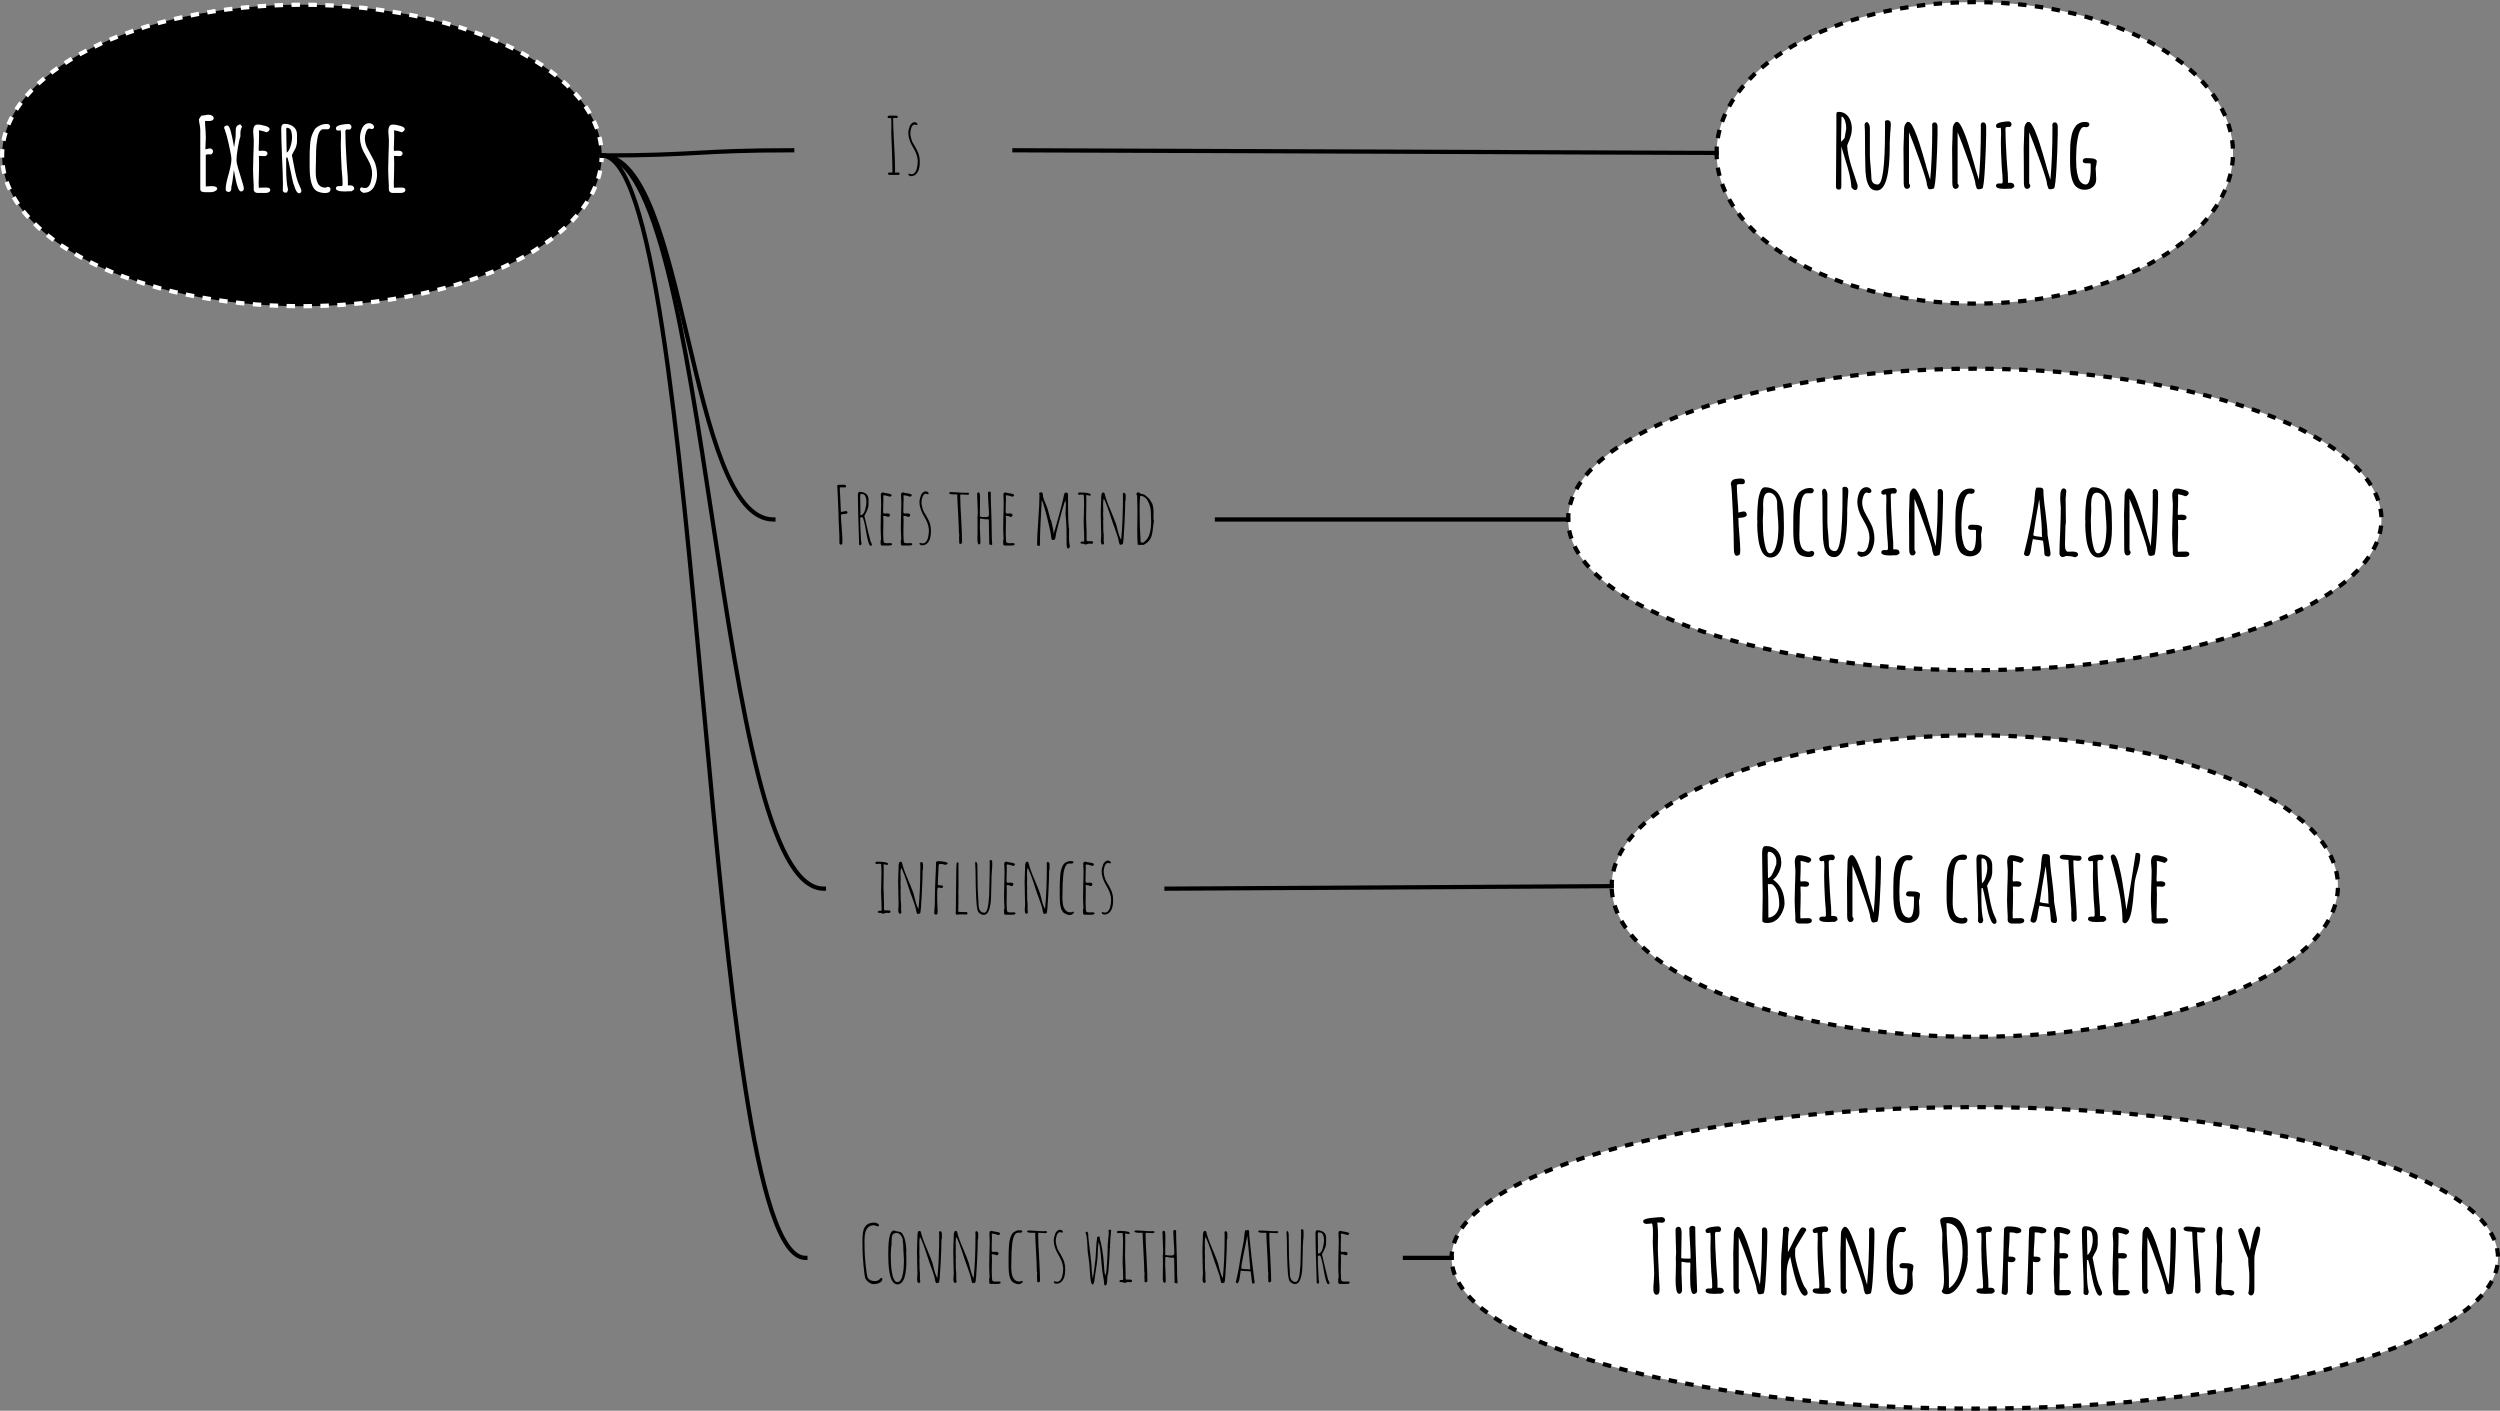 <?xml version="1.0" encoding="UTF-8" standalone="no"?>
<svg
   version="1.1"
   viewBox="0 0 590.983 333.487"
   fill="none"
   stroke="none"
   stroke-linecap="square"
   stroke-miterlimit="10"
   id="svg2552"
   sodipodi:docname="habit-exercise.svg"
   width="590.983"
   height="333.487"
   inkscape:version="1.1.2 (b8e25be8, 2022-02-05)"
   xmlns:inkscape="http://www.inkscape.org/namespaces/inkscape"
   xmlns:sodipodi="http://sodipodi.sourceforge.net/DTD/sodipodi-0.dtd"
   xmlns="http://www.w3.org/2000/svg"
   xmlns:svg="http://www.w3.org/2000/svg">
  <rect x="0" y="0" width="590.983" height="333.487" fill="#808080" stroke="none"/>
  <defs
     id="defs2556" />
  <sodipodi:namedview
     id="namedview2554"
     pagecolor="#ffffff"
     bordercolor="#666666"
     borderopacity="1.0"
     inkscape:pageshadow="2"
     inkscape:pageopacity="0.0"
     inkscape:pagecheckerboard="0"
     showgrid="false"
     inkscape:zoom="0.74895833"
     inkscape:cx="517.38526"
     inkscape:cy="279.72184"
     inkscape:window-width="1296"
     inkscape:window-height="969"
     inkscape:window-x="0"
     inkscape:window-y="25"
     inkscape:window-maximized="0"
     inkscape:current-layer="g2550" />
  <clipPath
     id="p.0">
    <path
       d="M 0,0 H 1280 V 960 H 0 Z"
       clip-rule="nonzero"
       id="path2467" />
  </clipPath>
  <g
     clip-path="url(#p.0)"
     id="g2550"
     transform="translate(-123.487,-215.929)">
    <path
       fill="#000000"
       fill-opacity="0"
       d="M 0,0 H 1280 V 960 H 0 Z"
       fill-rule="evenodd"
       id="path2470" />
    <path
       fill="#ffffff"
       d="m 529.278,252.066 v 0 c 0,-19.682 27.328,-35.638 61.039,-35.638 v 0 c 33.711,0 61.039,15.956 61.039,35.638 v 0 c 0,19.682 -27.328,35.638 -61.039,35.638 v 0 c -33.711,0 -61.039,-15.956 -61.039,-35.638 z"
       fill-rule="evenodd"
       id="path2472" />
    <path
       stroke="#000000"
       stroke-width="1"
       stroke-linejoin="round"
       stroke-linecap="butt"
       stroke-dasharray="1, 3"
       d="m 529.278,252.066 v 0 c 0,-19.682 27.328,-35.638 61.039,-35.638 v 0 c 33.711,0 61.039,15.956 61.039,35.638 v 0 c 0,19.682 -27.328,35.638 -61.039,35.638 v 0 c -33.711,0 -61.039,-15.956 -61.039,-35.638 z"
       fill-rule="evenodd"
       id="path2474" />
    <path
       fill="#000000"
       d="m 562.031,260.84 q -0.453,0 -0.891,-0.641 v -0.078 q -0.062,-1.266 -0.422,-2.828 -0.359,-1.562 -1.062,-3.766 -0.531,-1.656 -0.891,-2.984 v 9.469 q 0,0.375 -0.125,0.562 -0.125,0.172 -0.516,0.172 -0.281,0 -0.453,-0.172 Q 557.5,260.387 557.5,260.106 v -0.203 l 0.047,-7.047 q 0.047,-3.125 0.047,-7.031 v -2.953 q 0,-0.297 0.125,-0.391 0.125,-0.109 0.5,-0.109 0.594,0 1.094,0.234 0.516,0.219 0.875,0.625 0.75,0.844 0.953,2.016 0.109,0.484 0.109,1.109 0,0.359 -0.062,0.797 -0.062,0.422 -0.094,0.547 -0.047,0.234 -0.219,0.719 -0.156,0.469 -0.203,0.625 l -0.297,0.672 -0.234,0.625 q 0.031,0.859 0.297,2.188 0.281,1.312 0.609,2.438 0.25,0.797 0.875,2.641 l 0.688,2.109 v 0.047 q 0,0.406 -0.062,0.703 -0.078,0.375 -0.516,0.375 z m -3.312,-11.375 q 0.344,-0.328 0.828,-0.938 l 0.359,-2.062 q 0.016,-0.109 0.016,-0.328 0,-0.703 -0.266,-1.609 -0.141,-0.438 -0.375,-0.734 -0.219,-0.297 -0.469,-0.328 l -0.047,2.406 q -0.062,1.609 -0.062,2.5 0,0.828 0.016,1.094 z m 8.405,11.5 q -0.578,0 -1.031,-0.25 -0.453,-0.25 -0.75,-0.734 -0.562,-1 -0.734,-2.281 -0.172,-1.109 -0.172,-2.641 -0.078,-2.594 -0.078,-6.328 l -0.016,-1.859 q -0.031,-0.141 -0.031,-0.469 -0.047,-0.922 -0.047,-1.109 0.219,-0.5 0.516,-0.5 0.281,0 0.5,0.438 0.234,0.422 0.234,0.922 v 6.531 q 0,0.969 0.172,2.547 0.172,1.969 0.172,2.547 0,1.766 1.5,1.766 1.734,0 1.734,-12.906 v -1.344 -0.219 q -0.031,-0.062 -0.031,-0.188 0,-0.297 0.125,-0.422 0.141,-0.125 0.531,-0.125 0.312,0 0.484,0.188 0.188,0.172 0.234,0.406 0.031,0.141 0.031,0.547 0,0.391 -0.078,1.234 -0.094,0.688 -0.094,1.188 0,0.562 -0.047,0.984 l -0.047,1.016 v 0.188 q 0.016,0.094 0.016,0.219 0,10.656 -3.094,10.656 z m 12.648,-0.281 q -0.281,0 -0.438,-0.156 -0.141,-0.156 -0.203,-0.547 l -0.156,-0.453 v -0.047 -0.078 q 0,-0.781 -1.641,-5.391 -1.641,-4.609 -2.578,-6.828 v 12.078 l 0.094,0.172 q 0.031,0.047 0.094,0.172 0.078,0.109 0.078,0.234 0,0.312 -0.219,0.531 -0.219,0.203 -0.531,0.203 -0.766,0 -0.766,-1.453 l -0.016,-4.109 q -0.031,-1.844 -0.031,-4.125 0,-0.766 0.078,-2.234 0.062,-1.516 0.062,-2.234 0,-1.125 0.875,-1.766 v 0.141 q 0.141,-0.047 0.188,-0.047 0.547,0 1.391,1.922 0.672,1.531 1.203,3.234 0.547,1.703 1.438,4.844 l 0.234,0.875 q 0.562,1.938 0.844,2.781 0.484,-5.172 0.484,-12.203 v -0.312 q -0.031,-0.141 -0.031,-0.312 0,-0.719 0.578,-0.719 0.344,0 0.516,0.266 0.188,0.266 0.188,0.672 V 247.59 q -0.047,3.703 -0.297,8.031 -0.234,4.312 -0.578,4.859 -0.688,0.203 -0.859,0.203 z m 11.496,0 q -0.281,0 -0.438,-0.156 -0.141,-0.156 -0.203,-0.547 l -0.156,-0.453 v -0.047 -0.078 q 0,-0.781 -1.641,-5.391 -1.641,-4.609 -2.578,-6.828 v 12.078 l 0.094,0.172 q 0.031,0.047 0.094,0.172 0.078,0.109 0.078,0.234 0,0.312 -0.219,0.531 -0.219,0.203 -0.531,0.203 -0.766,0 -0.766,-1.453 l -0.016,-4.109 q -0.031,-1.844 -0.031,-4.125 0,-0.766 0.078,-2.234 0.062,-1.516 0.062,-2.234 0,-1.125 0.875,-1.766 v 0.141 q 0.141,-0.047 0.188,-0.047 0.547,0 1.391,1.922 0.672,1.531 1.203,3.234 0.547,1.703 1.438,4.844 l 0.234,0.875 q 0.562,1.938 0.844,2.781 0.484,-5.172 0.484,-12.203 v -0.312 q -0.031,-0.141 -0.031,-0.312 0,-0.719 0.578,-0.719 0.344,0 0.516,0.266 0.188,0.266 0.188,0.672 V 247.59 q -0.047,3.703 -0.297,8.031 -0.234,4.312 -0.578,4.859 -0.688,0.203 -0.859,0.203 z m 6.137,-0.109 q -2.078,0 -2.078,-0.719 0,-0.562 0.734,-0.562 h 0.266 l 0.25,0.016 q 0.188,0 0.25,-0.109 0.078,-0.125 0.078,-0.438 0,-0.406 -0.047,-1.281 -0.062,-0.578 -0.172,-2.062 -0.203,-3.672 -0.203,-5.547 0,-0.672 0.016,-1.219 l 0.031,-1.219 q 0,-0.797 -0.078,-1.328 -0.391,0.094 -0.547,0.094 -0.578,0 -0.578,-0.562 0,-0.297 0.359,-0.516 0.359,-0.219 0.906,-0.312 0.969,-0.188 1.703,-0.188 0.297,0 0.5,0.203 0.203,0.203 0.203,0.469 0,0.266 -0.156,0.469 -0.156,0.188 -0.391,0.188 -0.156,0 -0.25,-0.031 h -0.188 q -0.234,0 -0.344,0.109 -0.109,0.109 -0.109,0.391 0,2.328 0.281,7.016 0.047,0.859 0.188,2.547 0.125,1.094 0.125,2.25 v 0.906 q 0.141,-0.016 0.484,-0.016 1,0 1,0.844 v 0.141 l -0.594,0.406 q -0.031,0 -0.156,0.016 -0.125,0 -0.5,0 -0.766,0.047 -0.984,0.047 z m 10.783,0.109 q -0.281,0 -0.438,-0.156 -0.141,-0.156 -0.203,-0.547 l -0.156,-0.453 v -0.047 -0.078 q 0,-0.781 -1.641,-5.391 -1.641,-4.609 -2.578,-6.828 v 12.078 l 0.094,0.172 q 0.031,0.047 0.094,0.172 0.078,0.109 0.078,0.234 0,0.312 -0.219,0.531 -0.219,0.203 -0.531,0.203 -0.766,0 -0.766,-1.453 l -0.016,-4.109 q -0.031,-1.844 -0.031,-4.125 0,-0.766 0.078,-2.234 0.062,-1.516 0.062,-2.234 0,-1.125 0.875,-1.766 v 0.141 q 0.141,-0.047 0.188,-0.047 0.547,0 1.391,1.922 0.672,1.531 1.203,3.234 0.547,1.703 1.438,4.844 l 0.234,0.875 q 0.562,1.938 0.844,2.781 0.484,-5.172 0.484,-12.203 v -0.312 q -0.031,-0.141 -0.031,-0.312 0,-0.719 0.578,-0.719 0.344,0 0.516,0.266 0.188,0.266 0.188,0.672 V 247.59 q -0.047,3.703 -0.297,8.031 -0.234,4.312 -0.578,4.859 -0.688,0.203 -0.859,0.203 z m 8.058,0.109 q -0.672,0 -1.219,-0.25 -0.547,-0.25 -0.938,-0.656 -0.312,-0.344 -0.578,-0.984 -0.266,-0.656 -0.375,-1.25 -0.125,-0.453 -0.203,-1.312 -0.062,-0.875 -0.094,-1.5 v -1.391 -0.953 q 0,-1.391 0.047,-2.281 0.047,-1.078 0.312,-2.281 0.219,-1.078 0.75,-1.891 0.5,-0.828 1.422,-1.141 0.422,-0.156 1,-0.156 1.031,0 1.031,0.594 0,0.297 -0.234,0.484 -0.219,0.172 -0.531,0.172 -0.141,0 -0.266,-0.031 -0.094,-0.016 -0.234,-0.016 -0.406,0 -0.719,0.438 -0.312,0.422 -0.531,1.188 -0.391,1.484 -0.531,3.234 -0.094,1.641 -0.094,2.422 0,0.828 0.062,2.234 0.109,1.328 0.422,2.312 0.156,0.578 0.391,0.922 0.234,0.344 0.594,0.594 0.406,0.25 0.828,0.25 1.156,0 1.156,-3.828 v -1.109 q -0.172,-0.078 -0.547,-0.078 h -0.219 -0.266 q -0.844,0 -0.844,-0.547 0,-0.328 0.219,-0.5 0.234,-0.188 0.594,-0.188 v 0.016 h 0.344 q 2.156,0 2.156,0.75 0,0.203 -0.109,0.859 -0.156,0.578 -0.156,0.859 0,0.406 0.078,1.281 l 0.047,1.266 q 0,1.156 -0.812,1.812 -0.797,0.656 -1.953,0.656 z"
       fill-rule="nonzero"
       id="path2476" />
    <path
       fill="#ffffff"
       d="m 494.192,338.727 v 0 c 0,-19.682 43.037,-35.638 96.126,-35.638 v 0 c 53.089,0 96.126,15.956 96.126,35.638 v 0 c 0,19.682 -43.037,35.638 -96.126,35.638 v 0 c -53.089,0 -96.126,-15.956 -96.126,-35.638 z"
       fill-rule="evenodd"
       id="path2478" />
    <path
       stroke="#000000"
       stroke-width="1"
       stroke-linejoin="round"
       stroke-linecap="butt"
       stroke-dasharray="1, 3"
       d="m 494.192,338.727 v 0 c 0,-19.682 43.037,-35.638 96.126,-35.638 v 0 c 53.089,0 96.126,15.956 96.126,35.638 v 0 c 0,19.682 -43.037,35.638 -96.126,35.638 v 0 c -53.089,0 -96.126,-15.956 -96.126,-35.638 z"
       fill-rule="evenodd"
       id="path2480" />
    <path
       fill="#000000"
       d="m 534.065,347.298 q -0.703,0 -0.703,-1.547 0,-2.781 -0.25,-8.891 -0.25,-6.125 -0.469,-6.469 0,-0.672 0.531,-1.031 0.188,-0.125 0.531,-0.203 0.359,-0.078 0.641,-0.078 0.141,-0.031 0.594,-0.031 0.562,0 0.797,0.188 0.234,0.172 0.234,0.625 0,0.266 -0.188,0.406 -0.188,0.125 -0.484,0.125 l -0.234,-0.016 h -0.328 q -0.672,0 -0.672,0.266 0,1.234 0.156,3.25 0.156,1.688 0.203,3.203 0.156,-0.047 0.625,-0.156 0.469,-0.109 0.719,-0.109 0.266,0 0.453,0.234 0.188,0.219 0.188,0.5 0,0.344 -0.312,0.484 -0.047,0.031 -0.234,0.109 -0.172,0.078 -0.453,0.109 -0.219,0.031 -0.719,0.078 h -0.266 q 0,1.438 0.234,3.906 0.219,2.594 0.219,3.906 l -0.031,0.094 -0.016,0.062 q 0.016,0.094 0.016,0.312 0,0.297 -0.219,0.484 -0.203,0.188 -0.562,0.188 z m 7.907,0.422 q -0.625,0 -1.156,-0.406 -0.516,-0.391 -0.859,-1.062 -0.688,-1.453 -0.859,-3.188 -0.219,-1.625 -0.219,-3.141 0,-0.281 0.031,-0.484 v -0.422 q 0,-0.125 -0.031,-0.125 v -0.438 l 0.031,-1.672 q 0.016,-0.766 0.188,-2.453 0.125,-1.156 0.547,-2.234 0.172,-0.469 0.438,-0.719 0.266,-0.266 0.594,-0.266 0.969,0 1.734,0.359 0.766,0.344 1.297,0.969 0.484,0.594 0.812,1.469 0.344,0.875 0.484,1.859 0.141,1.016 0.141,2.141 v 0.188 q 0,0.75 0.031,1.344 l 0.016,1.375 q 0,6.906 -3.219,6.906 z m -0.094,-1 q 0.438,0 0.797,-0.344 0.359,-0.359 0.547,-0.953 0.453,-1.234 0.562,-2.641 0.109,-1.234 0.109,-2.109 0,-1.094 -0.156,-2.844 -0.156,-1.844 -0.156,-2.75 v -0.438 q -0.047,-0.906 -0.609,-1.578 -0.562,-0.672 -1.375,-0.672 -0.812,0 -1.078,0.938 -0.25,0.734 -0.25,1.906 0,0.469 0.031,0.781 v 0.641 l -0.047,1.109 q -0.047,0.5 -0.047,1.094 0,1.297 0.062,2.578 0.094,1.797 0.484,3.5 0.391,1.781 1.125,1.781 z m 9.156,0.891 q -0.531,0 -1.125,-0.156 -0.594,-0.156 -0.906,-0.359 -1.594,-1.031 -1.594,-5.641 v -0.641 -0.75 -0.578 q 0,-0.953 0.016,-1.703 0.031,-0.766 0.094,-1.656 0.078,-0.938 0.219,-1.516 0.141,-0.594 0.484,-1.328 0.281,-0.703 0.703,-1.078 0.422,-0.391 1.094,-0.656 0.594,-0.266 1.484,-0.266 0.359,0 0.547,0.172 0.203,0.172 0.203,0.422 0,0.25 -0.156,0.438 -0.156,0.188 -0.375,0.219 h -1.125 q -0.484,0 -0.844,0.609 -0.359,0.594 -0.5,1.547 -0.312,1.781 -0.312,2.875 v 0.125 l -0.047,2.312 q -0.047,1.031 -0.047,2.328 0,0.906 0.062,1.484 0.125,0.859 0.406,1.438 0.297,0.641 0.984,0.938 0.359,0.141 0.797,0.141 0.266,0 0.531,-0.188 0.312,0 0.516,0.141 0.203,0.125 0.203,0.391 0,0.938 -1.312,0.938 z m 6.04,0.016 q -0.578,0 -1.031,-0.25 -0.453,-0.25 -0.75,-0.734 -0.562,-1 -0.734,-2.281 -0.172,-1.109 -0.172,-2.641 -0.078,-2.594 -0.078,-6.328 l -0.016,-1.859 q -0.031,-0.141 -0.031,-0.469 -0.047,-0.922 -0.047,-1.109 0.219,-0.5 0.516,-0.5 0.281,0 0.5,0.438 0.234,0.422 0.234,0.922 v 6.531 q 0,0.969 0.172,2.547 0.172,1.969 0.172,2.547 0,1.766 1.5,1.766 1.734,0 1.734,-12.906 v -1.344 -0.219 q -0.031,-0.062 -0.031,-0.188 0,-0.297 0.125,-0.422 0.141,-0.125 0.531,-0.125 0.312,0 0.484,0.188 0.188,0.172 0.234,0.406 0.031,0.141 0.031,0.547 0,0.391 -0.078,1.234 -0.094,0.688 -0.094,1.188 0,0.562 -0.047,0.984 l -0.047,1.016 v 0.188 q 0.016,0.094 0.016,0.219 0,10.656 -3.094,10.656 z m 6.523,-0.016 q -0.422,-0.078 -0.734,-0.328 -0.297,-0.234 -0.344,-0.609 l 0.266,-0.422 q 0.141,0 0.453,0.109 0.359,0.062 0.562,0.062 0.422,0 0.766,-0.375 0.359,-0.391 0.531,-1.016 0.312,-1.156 0.312,-2.062 0,-1.578 -1.016,-3.328 l -0.266,-0.469 q -0.453,-0.781 -0.766,-1.406 -0.312,-0.625 -0.531,-1.344 -0.281,-0.938 -0.281,-1.875 0,-1.062 0.469,-2.203 0.25,-0.562 0.688,-0.906 0.453,-0.344 1,-0.344 0.438,0 0.797,0.281 0.375,0.266 0.375,0.656 0,0.203 -0.172,0.328 -0.156,0.125 -0.406,0.125 -0.25,0 -0.5,-0.141 -0.531,0.016 -0.844,0.938 -0.266,0.828 -0.266,1.391 0,0.688 0.219,1.406 0.219,0.703 0.562,1.281 l 0.516,0.953 0.844,1.578 q 0.344,0.672 0.547,1.562 0.203,0.891 0.203,1.797 0,1.469 -0.672,2.797 -0.344,0.672 -0.953,1.078 -0.609,0.406 -1.359,0.406 z m 6.694,-0.375 q -2.078,0 -2.078,-0.719 0,-0.562 0.734,-0.562 h 0.266 l 0.25,0.016 q 0.188,0 0.25,-0.109 0.078,-0.125 0.078,-0.438 0,-0.406 -0.047,-1.281 -0.062,-0.578 -0.172,-2.062 -0.203,-3.672 -0.203,-5.547 0,-0.672 0.016,-1.219 l 0.031,-1.219 q 0,-0.797 -0.078,-1.328 -0.391,0.094 -0.547,0.094 -0.578,0 -0.578,-0.562 0,-0.297 0.359,-0.516 0.359,-0.219 0.906,-0.312 0.969,-0.188 1.703,-0.188 0.297,0 0.5,0.203 0.203,0.203 0.203,0.469 0,0.266 -0.156,0.469 -0.156,0.188 -0.391,0.188 -0.156,0 -0.25,-0.031 h -0.188 q -0.234,0 -0.344,0.109 -0.109,0.109 -0.109,0.391 0,2.328 0.281,7.016 0.047,0.859 0.188,2.547 0.125,1.094 0.125,2.25 v 0.906 q 0.141,-0.016 0.484,-0.016 1,0 1,0.844 v 0.141 l -0.594,0.406 q -0.031,0 -0.156,0.016 -0.125,0 -0.5,0 -0.766,0.047 -0.984,0.047 z m 10.783,0.109 q -0.281,0 -0.438,-0.156 -0.141,-0.156 -0.203,-0.547 l -0.156,-0.453 v -0.047 -0.078 q 0,-0.781 -1.641,-5.391 -1.641,-4.609 -2.578,-6.828 v 12.078 l 0.094,0.172 q 0.031,0.047 0.094,0.172 0.078,0.109 0.078,0.234 0,0.312 -0.219,0.531 -0.219,0.203 -0.531,0.203 -0.766,0 -0.766,-1.453 l -0.016,-4.109 q -0.031,-1.844 -0.031,-4.125 0,-0.766 0.078,-2.234 0.062,-1.516 0.062,-2.234 0,-1.125 0.875,-1.766 v 0.141 q 0.141,-0.047 0.188,-0.047 0.547,0 1.391,1.922 0.672,1.531 1.203,3.234 0.547,1.703 1.438,4.844 l 0.234,0.875 q 0.562,1.938 0.844,2.781 0.484,-5.172 0.484,-12.203 v -0.312 q -0.031,-0.141 -0.031,-0.312 0,-0.719 0.578,-0.719 0.344,0 0.516,0.266 0.188,0.266 0.188,0.672 v 1.797 q -0.047,3.703 -0.297,8.031 -0.234,4.312 -0.578,4.859 -0.688,0.203 -0.859,0.203 z m 8.058,0.109 q -0.672,0 -1.219,-0.25 -0.547,-0.25 -0.938,-0.656 -0.312,-0.344 -0.578,-0.984 -0.266,-0.656 -0.375,-1.25 -0.125,-0.453 -0.203,-1.312 -0.062,-0.875 -0.094,-1.5 v -1.391 -0.953 q 0,-1.391 0.047,-2.281 0.047,-1.078 0.312,-2.281 0.219,-1.078 0.75,-1.891 0.5,-0.828 1.422,-1.141 0.422,-0.156 1,-0.156 1.031,0 1.031,0.594 0,0.297 -0.234,0.484 -0.219,0.172 -0.531,0.172 -0.141,0 -0.266,-0.031 -0.094,-0.016 -0.234,-0.016 -0.406,0 -0.719,0.438 -0.312,0.422 -0.531,1.188 -0.391,1.484 -0.531,3.234 -0.094,1.641 -0.094,2.422 0,0.828 0.062,2.234 0.109,1.328 0.422,2.312 0.156,0.578 0.391,0.922 0.234,0.344 0.594,0.594 0.406,0.25 0.828,0.25 1.156,0 1.156,-3.828 v -1.109 q -0.172,-0.078 -0.547,-0.078 h -0.219 -0.266 q -0.844,0 -0.844,-0.547 0,-0.328 0.219,-0.5 0.234,-0.188 0.594,-0.188 v 0.016 h 0.344 q 2.156,0 2.156,0.75 0,0.203 -0.109,0.859 -0.156,0.578 -0.156,0.859 0,0.406 0.078,1.281 l 0.047,1.266 q 0,1.156 -0.812,1.812 -0.797,0.656 -1.953,0.656 z m 18.697,0.031 q -0.547,0 -0.812,-0.172 -0.266,-0.172 -0.266,-0.625 0,-0.719 -0.234,-2.453 l -0.094,-0.5 -2.375,-0.359 q -0.156,0.547 -0.422,2.234 -0.141,1.172 -0.453,1.562 -0.156,0.219 -0.469,0.219 -0.297,0 -0.547,-0.172 -0.234,-0.188 -0.234,-0.453 l 0.062,-0.125 0.016,-0.094 q 1.578,-6.172 2.406,-12.172 0,-0.094 0.016,-0.312 0.031,-0.234 0.047,-0.672 0.078,-0.891 0.156,-1.406 0.094,-0.531 0.281,-0.797 h 0.812 q 0.344,0 0.578,0.156 0.234,0.156 0.234,0.438 0,1.828 0.516,5.422 0.469,3.703 0.469,5.188 0,0.141 0.125,0.75 0.125,0.547 0.125,0.719 0,0.172 0.234,1.438 0.219,1.156 0.219,1.484 v 0.031 q 0,0.531 -0.391,0.672 z m -1.578,-4.609 q -0.078,-0.359 -0.078,-0.891 0,-2.156 -0.375,-5.516 l -0.25,-2.5 q -1.031,5.641 -1.406,8.516 0.359,0.25 2.109,0.391 z m 7.723,4.781 q -0.859,-0.297 -2.125,-0.297 -0.391,0.25 -0.828,0.25 -0.281,0 -0.484,-0.266 -0.203,-0.25 -0.203,-0.531 0,-2.016 0.172,-5.375 0.141,-3.578 0.141,-5.359 v -0.172 q -0.141,-1.5 -0.141,-2.25 0,-2.281 0.828,-2.281 0.25,0 0.422,0.188 0.188,0.172 0.188,0.422 0,0.281 -0.078,0.906 -0.078,0.594 -0.078,0.906 0,1.609 0.031,2.906 0.031,1.281 0.031,2.875 -0.125,0.375 -0.125,1.016 v 0.281 l -0.047,1.906 q -0.047,0.844 -0.047,1.922 0,1.656 0.781,1.656 0.047,0 0.156,-0.016 0.109,-0.016 0.312,-0.016 0.203,-0.016 0.547,-0.016 1.297,0 1.297,0.719 0,0.234 -0.219,0.406 -0.219,0.172 -0.531,0.219 z m 5.541,0.062 q -0.625,0 -1.156,-0.406 -0.516,-0.391 -0.859,-1.062 -0.688,-1.453 -0.859,-3.188 -0.219,-1.625 -0.219,-3.141 0,-0.281 0.031,-0.484 v -0.422 q 0,-0.125 -0.031,-0.125 v -0.438 l 0.031,-1.672 q 0.016,-0.766 0.188,-2.453 0.125,-1.156 0.547,-2.234 0.172,-0.469 0.438,-0.719 0.266,-0.266 0.594,-0.266 0.969,0 1.734,0.359 0.766,0.344 1.297,0.969 0.484,0.594 0.812,1.469 0.344,0.875 0.484,1.859 0.141,1.016 0.141,2.141 v 0.188 q 0,0.75 0.031,1.344 l 0.016,1.375 q 0,6.906 -3.219,6.906 z m -0.094,-1 q 0.438,0 0.797,-0.344 0.359,-0.359 0.547,-0.953 0.453,-1.234 0.562,-2.641 0.109,-1.234 0.109,-2.109 0,-1.094 -0.156,-2.844 -0.156,-1.844 -0.156,-2.75 v -0.438 q -0.047,-0.906 -0.609,-1.578 -0.562,-0.672 -1.375,-0.672 -0.812,0 -1.078,0.938 -0.25,0.734 -0.25,1.906 0,0.469 0.031,0.781 v 0.641 l -0.047,1.109 q -0.047,0.5 -0.047,1.094 0,1.297 0.062,2.578 0.094,1.797 0.484,3.5 0.391,1.781 1.125,1.781 z m 12.484,0.625 q -0.281,0 -0.438,-0.156 -0.141,-0.156 -0.203,-0.547 l -0.156,-0.453 v -0.047 -0.078 q 0,-0.781 -1.641,-5.391 -1.641,-4.609 -2.578,-6.828 v 12.078 l 0.094,0.172 q 0.031,0.047 0.094,0.172 0.078,0.109 0.078,0.234 0,0.312 -0.219,0.531 -0.219,0.203 -0.531,0.203 -0.766,0 -0.766,-1.453 l -0.016,-4.109 q -0.031,-1.844 -0.031,-4.125 0,-0.766 0.078,-2.234 0.062,-1.516 0.062,-2.234 0,-1.125 0.875,-1.766 v 0.141 q 0.141,-0.047 0.188,-0.047 0.547,0 1.391,1.922 0.672,1.531 1.203,3.234 0.547,1.703 1.438,4.844 l 0.234,0.875 q 0.562,1.938 0.844,2.781 0.484,-5.172 0.484,-12.203 v -0.312 q -0.031,-0.141 -0.031,-0.312 0,-0.719 0.578,-0.719 0.344,0 0.516,0.266 0.188,0.266 0.188,0.672 v 1.797 q -0.047,3.703 -0.297,8.031 -0.234,4.312 -0.578,4.859 -0.688,0.203 -0.859,0.203 z m 6.043,0.234 q -0.312,0 -0.562,-0.219 -0.25,-0.219 -0.266,-0.531 v -0.625 -0.469 q -0.031,-0.219 -0.031,-0.516 0,-0.5 -0.078,-1.531 l -0.047,-1.531 q 0,-1.172 0.078,-3.5 0.094,-2.094 0.094,-3.516 0,-0.328 -0.062,-1 -0.078,-0.703 -0.078,-1.016 0,-1.703 1,-1.703 0.797,0 1.844,0.312 1.047,0.312 1.047,0.75 0,0.234 -0.203,0.438 -0.203,0.203 -0.5,0.328 -1,-0.359 -1.828,-0.484 0.031,0.359 0.031,1.031 0,0.969 -0.031,1.734 -0.062,1.156 -0.062,1.719 l 0.062,0.391 0.391,-0.016 q 0.188,-0.031 0.484,-0.031 1.141,0 1.141,0.672 0,0.266 -0.219,0.453 -0.203,0.172 -0.547,0.172 -0.422,0 -0.672,-0.047 h -0.594 q 0.047,0.625 0.047,1.828 0,1.188 -0.031,2.156 -0.062,1.469 -0.062,2.188 0,1.344 0.047,1.344 l 0.797,-0.031 q 0.406,-0.016 0.984,-0.016 0.906,0 0.906,0.562 0,0.344 -0.297,0.516 -0.297,0.188 -0.734,0.188 z"
       fill-rule="nonzero"
       id="path2482" />
    <path
       fill="#ffffff"
       d="m 466.633,513.278 v 0 c 0,-19.682 55.376,-35.638 123.685,-35.638 v 0 c 68.309,0 123.685,15.956 123.685,35.638 v 0 c 0,19.682 -55.376,35.638 -123.685,35.638 v 0 c -68.309,0 -123.685,-15.956 -123.685,-35.638 z"
       fill-rule="evenodd"
       id="path2484" />
    <path
       stroke="#000000"
       stroke-width="1"
       stroke-linejoin="round"
       stroke-linecap="butt"
       stroke-dasharray="1, 3"
       d="m 466.633,513.278 v 0 c 0,-19.682 55.376,-35.638 123.685,-35.638 v 0 c 68.309,0 123.685,15.956 123.685,35.638 v 0 c 0,19.682 -55.376,35.638 -123.685,35.638 v 0 c -68.309,0 -123.685,-15.956 -123.685,-35.638 z"
       fill-rule="evenodd"
       id="path2486" />
    <path
       fill="#000000"
       d="m 515.093,521.99 q -0.359,0 -0.562,-0.344 -0.203,-0.359 -0.203,-0.859 0,-0.797 0.094,-1.938 l 0.047,-0.625 0.047,-1.281 q 0,-0.844 -0.156,-3.734 -0.172,-2.906 -0.172,-3.75 0,-0.078 0.016,-0.281 0.016,-0.203 0.016,-0.625 0.016,-0.484 0.016,-1.188 0,-1.75 -0.234,-2.234 -0.156,0 -0.625,0.078 l -0.672,0.047 q -0.312,0 -0.562,-0.172 -0.234,-0.188 -0.234,-0.469 0,-0.297 0.578,-0.516 0.844,-0.281 2.859,-0.406 0.812,-0.047 0.984,-0.047 0.281,0 0.516,0.203 0.25,0.188 0.25,0.469 0,0.297 -0.203,0.484 -0.203,0.172 -0.516,0.172 l -0.438,-0.031 q -0.188,-0.016 -0.438,-0.016 h -0.234 q 0.172,1.625 0.172,2.953 l -0.031,1.531 q -0.016,0.688 -0.016,1.562 0,1.141 0.094,2.75 0.125,2 0.125,2.766 0,0.906 0.094,2.156 0.094,1.281 0.094,2.156 0,1.188 -0.703,1.188 z m 8.741,-0.172 q -0.812,0 -0.812,-3.953 l 0.016,-1.375 0.031,-1.109 v -0.062 -0.25 q 0.016,-0.188 0.016,-0.453 0,-0.047 -0.062,-0.109 -0.078,-0.078 -0.078,-0.125 v -0.031 q -0.109,0.047 -0.422,0.047 -0.312,0 -0.781,-0.094 -0.141,-0.016 -0.766,-0.109 v 2.75 q 0,0.625 0.078,1.969 0.062,1.328 0.062,1.969 0,0.359 -0.188,0.625 -0.188,0.266 -0.5,0.266 -0.453,0 -0.656,-0.891 -0.188,-0.906 -0.188,-2.375 l 0.047,-1.938 q 0.031,-0.828 0.031,-1.734 v -0.406 -0.344 q 0,-0.375 -0.031,-0.5 v -0.125 l 0.078,-1.391 q 0,-0.906 -0.078,-2.703 -0.062,-1.797 -0.062,-2.719 0,-0.281 0.188,-0.5 0.188,-0.219 0.484,-0.219 0.766,0 0.766,1.438 l -0.047,2.984 q -0.047,1.344 -0.047,3 0.359,0.109 1.297,0.109 h 0.875 q 0.047,-0.141 0.047,-0.281 0,-1.156 -0.141,-3.406 -0.156,-2.109 -0.156,-3.438 0,-0.266 0.203,-0.438 0.203,-0.188 0.484,-0.188 0.172,0 0.484,0.125 l 0.219,0.094 q 0,3.406 0.234,9.094 l 0.219,6.078 q 0,0.328 -0.25,0.531 -0.25,0.188 -0.594,0.188 z m 4.913,-0.031 q -2.078,0 -2.078,-0.719 0,-0.562 0.734,-0.562 h 0.266 l 0.25,0.016 q 0.188,0 0.25,-0.109 0.078,-0.125 0.078,-0.438 0,-0.406 -0.047,-1.281 -0.062,-0.578 -0.172,-2.062 -0.203,-3.672 -0.203,-5.547 0,-0.672 0.016,-1.219 l 0.031,-1.219 q 0,-0.797 -0.078,-1.328 -0.391,0.094 -0.547,0.094 -0.578,0 -0.578,-0.562 0,-0.297 0.359,-0.516 0.359,-0.219 0.906,-0.312 0.969,-0.188 1.703,-0.188 0.297,0 0.5,0.203 0.203,0.203 0.203,0.469 0,0.266 -0.156,0.469 -0.156,0.188 -0.391,0.188 -0.156,0 -0.25,-0.031 h -0.188 q -0.234,0 -0.344,0.109 -0.109,0.109 -0.109,0.391 0,2.328 0.281,7.016 0.047,0.859 0.188,2.547 0.125,1.094 0.125,2.25 v 0.906 q 0.141,-0.016 0.484,-0.016 1,0 1,0.844 v 0.141 l -0.594,0.406 q -0.031,0 -0.156,0.016 -0.125,0 -0.5,0 -0.766,0.047 -0.984,0.047 z m 10.783,0.109 q -0.281,0 -0.438,-0.156 -0.141,-0.156 -0.203,-0.547 l -0.156,-0.453 v -0.047 -0.078 q 0,-0.781 -1.641,-5.391 -1.641,-4.609 -2.578,-6.828 v 12.078 l 0.094,0.172 q 0.031,0.047 0.094,0.172 0.078,0.109 0.078,0.234 0,0.312 -0.219,0.531 -0.219,0.203 -0.531,0.203 -0.766,0 -0.766,-1.453 l -0.016,-4.109 q -0.031,-1.844 -0.031,-4.125 0,-0.766 0.078,-2.234 0.062,-1.516 0.062,-2.234 0,-1.125 0.875,-1.766 v 0.141 q 0.141,-0.047 0.188,-0.047 0.547,0 1.391,1.922 0.672,1.531 1.203,3.234 0.547,1.703 1.438,4.844 l 0.234,0.875 q 0.562,1.938 0.844,2.781 0.484,-5.172 0.484,-12.203 v -0.312 q -0.031,-0.141 -0.031,-0.312 0,-0.719 0.578,-0.719 0.344,0 0.516,0.266 0.188,0.266 0.188,0.672 v 1.797 q -0.047,3.703 -0.297,8.031 -0.234,4.312 -0.578,4.859 -0.688,0.203 -0.859,0.203 z m 10.605,0.328 q -0.547,0 -1.172,-1.203 -0.938,-1.797 -1.844,-5.922 -0.266,-1.125 -0.438,-2.094 -0.859,1.734 -0.859,4.188 v 4.438 q 0,0.547 -0.484,0.547 -0.359,0 -0.594,-0.203 -0.219,-0.203 -0.219,-0.562 v -7.281 q 0,-1.047 0.234,-3.875 0.234,-2.484 0.234,-3.891 0.203,-0.453 0.703,-0.453 0.312,0 0.531,0.219 0.219,0.203 0.219,0.516 v 0.078 q -0.312,0.531 -0.312,4.359 v 0.875 l 0.891,-1.75 q 0.812,-1.703 1.531,-2.938 0.672,-1.203 0.984,-1.203 0.375,0 0.656,0.172 0.281,0.172 0.281,0.484 l -0.578,0.953 q -1.797,2.906 -2.016,3.359 0,0.406 -0.031,0.719 l -0.016,0.719 q 0,1.047 0.828,3.875 0.828,2.812 1.375,3.719 l 0.312,0.438 q 0.453,0.609 0.453,1.094 0,0.266 -0.203,0.438 -0.203,0.188 -0.469,0.188 z m 3.931,-0.438 q -2.078,0 -2.078,-0.719 0,-0.562 0.734,-0.562 h 0.266 l 0.25,0.016 q 0.188,0 0.25,-0.109 0.078,-0.125 0.078,-0.438 0,-0.406 -0.047,-1.281 -0.062,-0.578 -0.172,-2.062 -0.203,-3.672 -0.203,-5.547 0,-0.672 0.016,-1.219 l 0.031,-1.219 q 0,-0.797 -0.078,-1.328 -0.391,0.094 -0.547,0.094 -0.578,0 -0.578,-0.562 0,-0.297 0.359,-0.516 0.359,-0.219 0.906,-0.312 0.969,-0.188 1.703,-0.188 0.297,0 0.5,0.203 0.203,0.203 0.203,0.469 0,0.266 -0.156,0.469 -0.156,0.188 -0.391,0.188 -0.156,0 -0.25,-0.031 h -0.188 q -0.234,0 -0.344,0.109 -0.109,0.109 -0.109,0.391 0,2.328 0.281,7.016 0.047,0.859 0.188,2.547 0.125,1.094 0.125,2.25 v 0.906 q 0.141,-0.016 0.484,-0.016 1,0 1,0.844 v 0.141 l -0.594,0.406 q -0.031,0 -0.156,0.016 -0.125,0 -0.5,0 -0.766,0.047 -0.984,0.047 z m 10.783,0.109 q -0.281,0 -0.438,-0.156 -0.141,-0.156 -0.203,-0.547 l -0.156,-0.453 v -0.047 -0.078 q 0,-0.781 -1.641,-5.391 -1.641,-4.609 -2.578,-6.828 v 12.078 l 0.094,0.172 q 0.031,0.047 0.094,0.172 0.078,0.109 0.078,0.234 0,0.312 -0.219,0.531 -0.219,0.203 -0.531,0.203 -0.766,0 -0.766,-1.453 l -0.016,-4.109 q -0.031,-1.844 -0.031,-4.125 0,-0.766 0.078,-2.234 0.062,-1.516 0.062,-2.234 0,-1.125 0.875,-1.766 v 0.141 q 0.141,-0.047 0.188,-0.047 0.547,0 1.391,1.922 0.672,1.531 1.203,3.234 0.547,1.703 1.438,4.844 l 0.234,0.875 q 0.562,1.938 0.844,2.781 0.484,-5.172 0.484,-12.203 v -0.312 q -0.031,-0.141 -0.031,-0.312 0,-0.719 0.578,-0.719 0.344,0 0.516,0.266 0.188,0.266 0.188,0.672 v 1.797 q -0.047,3.703 -0.297,8.031 -0.234,4.312 -0.578,4.859 -0.688,0.203 -0.859,0.203 z m 8.058,0.109 q -0.672,0 -1.219,-0.25 -0.547,-0.25 -0.938,-0.656 -0.312,-0.344 -0.578,-0.984 -0.266,-0.656 -0.375,-1.25 -0.125,-0.453 -0.203,-1.312 -0.062,-0.875 -0.094,-1.5 v -1.391 -0.953 q 0,-1.391 0.047,-2.281 0.047,-1.078 0.312,-2.281 0.219,-1.078 0.75,-1.891 0.5,-0.828 1.422,-1.141 0.422,-0.156 1,-0.156 1.031,0 1.031,0.594 0,0.297 -0.234,0.484 -0.219,0.172 -0.531,0.172 -0.141,0 -0.266,-0.031 -0.094,-0.016 -0.234,-0.016 -0.406,0 -0.719,0.438 -0.312,0.422 -0.531,1.188 -0.391,1.484 -0.531,3.234 -0.094,1.641 -0.094,2.422 0,0.828 0.062,2.234 0.109,1.328 0.422,2.312 0.156,0.578 0.391,0.922 0.234,0.344 0.594,0.594 0.406,0.25 0.828,0.25 1.156,0 1.156,-3.828 v -1.109 q -0.172,-0.078 -0.547,-0.078 h -0.219 -0.266 q -0.844,0 -0.844,-0.547 0,-0.328 0.219,-0.5 0.234,-0.188 0.594,-0.188 v 0.016 h 0.344 q 2.156,0 2.156,0.75 0,0.203 -0.109,0.859 -0.156,0.578 -0.156,0.859 0,0.406 0.078,1.281 l 0.047,1.266 q 0,1.156 -0.812,1.812 -0.797,0.656 -1.953,0.656 z m 10.774,-0.141 q -0.469,0 -0.828,-0.219 -0.344,-0.219 -0.344,-0.594 0.531,-0.531 0.531,-2.812 0,-1.359 -0.219,-3.984 -0.234,-2.5 -0.234,-3.938 l 0.047,-1.312 q 0.016,-0.578 0.016,-1.328 0,-0.672 -0.234,-1.703 -0.281,-1.078 -0.281,-1.516 0,-0.828 1.844,-0.828 h 0.359 q 1.297,0 2.25,0.781 0.781,0.672 1.297,1.953 0.359,0.859 0.625,2.391 0.141,1.344 0.141,2.125 v 0.766 1.125 q -0.047,0.094 -0.047,0.188 0,0.203 0.031,0.297 0.016,0.094 0.016,0.234 0,0.766 -0.234,1.844 -0.219,1.062 -0.641,2.172 -1.094,2.625 -2.438,3.734 -0.781,0.625 -1.656,0.625 z m 0.516,-1.391 q 0.891,-0.547 1.562,-1.594 0.672,-1.047 1.031,-2.312 0.641,-2.359 0.641,-4.766 0,-1.281 -0.234,-2.828 -0.266,-1.484 -1.125,-2.688 -0.422,-0.578 -1.047,-0.891 -0.609,-0.328 -1.406,-0.328 v 0.016 q 0,2.172 0.281,6.531 0.297,4.344 0.297,6.578 z m 8.58,1.312 q -2.078,0 -2.078,-0.719 0,-0.562 0.734,-0.562 h 0.266 l 0.25,0.016 q 0.188,0 0.25,-0.109 0.078,-0.125 0.078,-0.438 0,-0.406 -0.047,-1.281 -0.062,-0.578 -0.172,-2.062 -0.203,-3.672 -0.203,-5.547 0,-0.672 0.016,-1.219 l 0.031,-1.219 q 0,-0.797 -0.078,-1.328 -0.391,0.094 -0.547,0.094 -0.578,0 -0.578,-0.562 0,-0.297 0.359,-0.516 0.359,-0.219 0.906,-0.312 0.969,-0.188 1.703,-0.188 0.297,0 0.5,0.203 0.203,0.203 0.203,0.469 0,0.266 -0.156,0.469 -0.156,0.188 -0.391,0.188 -0.156,0 -0.25,-0.031 h -0.188 q -0.234,0 -0.344,0.109 -0.109,0.109 -0.109,0.391 0,2.328 0.281,7.016 0.047,0.859 0.188,2.547 0.125,1.094 0.125,2.25 v 0.906 q 0.141,-0.016 0.484,-0.016 1,0 1,0.844 v 0.141 l -0.594,0.406 q -0.031,0 -0.156,0.016 -0.125,0 -0.5,0 -0.766,0.047 -0.984,0.047 z m 4.737,0.25 q -0.359,0 -0.859,-0.359 0.188,-2 0.312,-6.125 0.109,-4.297 0.156,-5.156 v -0.578 q 0.109,-2.359 0.109,-3.266 0,-0.328 0.266,-0.516 0.281,-0.203 0.641,-0.203 0.844,0 1.797,0.141 0.625,0.094 1,0.312 0.375,0.219 0.375,0.531 0,0.672 -1.234,0.672 -0.453,-0.234 -1.25,-0.234 h -0.281 v 0.281 q 0,0.938 -0.094,2.375 -0.125,1.344 -0.125,2.422 v 0.656 h 0.188 0.25 q 1.172,0 1.172,0.625 0,0.312 -0.25,0.5 -0.25,0.188 -0.609,0.188 -0.578,0 -0.938,-0.109 v 6.781 q 0,1.062 -0.625,1.062 z m 5.922,0 q -0.359,0 -0.859,-0.359 0.188,-2 0.312,-6.125 0.109,-4.297 0.156,-5.156 v -0.578 q 0.109,-2.359 0.109,-3.266 0,-0.328 0.266,-0.516 0.281,-0.203 0.641,-0.203 0.844,0 1.797,0.141 0.625,0.094 1,0.312 0.375,0.219 0.375,0.531 0,0.672 -1.234,0.672 -0.453,-0.234 -1.25,-0.234 h -0.281 v 0.281 q 0,0.938 -0.094,2.375 -0.125,1.344 -0.125,2.422 v 0.656 h 0.188 0.25 q 1.172,0 1.172,0.625 0,0.312 -0.25,0.5 -0.25,0.188 -0.609,0.188 -0.578,0 -0.938,-0.109 v 6.781 q 0,1.062 -0.625,1.062 z m 6.528,0.094 q -0.312,0 -0.562,-0.219 -0.25,-0.219 -0.266,-0.531 v -0.625 -0.469 q -0.031,-0.219 -0.031,-0.516 0,-0.5 -0.078,-1.531 l -0.047,-1.531 q 0,-1.172 0.078,-3.5 0.094,-2.094 0.094,-3.516 0,-0.328 -0.062,-1 -0.078,-0.703 -0.078,-1.016 0,-1.703 1,-1.703 0.797,0 1.844,0.312 1.047,0.312 1.047,0.75 0,0.234 -0.203,0.438 -0.203,0.203 -0.5,0.328 -1,-0.359 -1.828,-0.484 0.031,0.359 0.031,1.031 0,0.969 -0.031,1.734 -0.062,1.156 -0.062,1.719 l 0.062,0.391 0.391,-0.016 q 0.188,-0.031 0.484,-0.031 1.141,0 1.141,0.672 0,0.266 -0.219,0.453 -0.203,0.172 -0.547,0.172 -0.422,0 -0.672,-0.047 h -0.594 q 0.047,0.625 0.047,1.828 0,1.188 -0.031,2.156 -0.062,1.469 -0.062,2.188 0,1.344 0.047,1.344 l 0.797,-0.031 q 0.406,-0.016 0.984,-0.016 0.906,0 0.906,0.562 0,0.344 -0.297,0.516 -0.297,0.188 -0.734,0.188 z m 9.91,0.094 q -0.516,0 -0.953,-1.156 -0.5,-1.234 -0.75,-2.562 l -0.156,-0.812 q -0.703,-3.438 -0.891,-3.922 h -0.297 q 0,0.703 -0.016,1.281 v 1.312 q 0,3.219 0.453,5.016 L 617,522.037 h -0.672 l -0.312,-0.359 0.031,-1.609 q 0,-2.156 -0.219,-6.547 -0.188,-4.688 -0.188,-6.563 0,-1.156 0.781,-1.156 1.297,0 2.125,0.688 0.828,0.672 0.828,1.859 v 1.688 q 0,0.359 -0.125,0.828 -0.109,0.469 -0.25,0.75 l -0.469,0.859 -0.375,0.734 0.125,0.562 0.328,1.703 q 0.344,1.859 0.656,3.016 0.312,1.141 0.766,2.078 l 0.141,0.297 q 0.234,0.469 0.234,0.766 0,0.234 -0.141,0.406 -0.141,0.188 -0.391,0.188 z m -2.938,-9.625 q 0.516,-0.266 0.891,-1.453 0.375,-1.188 0.375,-2.188 0,-0.766 -0.188,-1.438 -0.125,-0.391 -0.406,-0.594 -0.266,-0.203 -0.672,-0.203 l -0.062,0.125 -0.047,0.203 0.047,2.844 q 0.062,1.234 0.062,2.703 z m 6.924,9.531 q -0.312,0 -0.562,-0.219 -0.25,-0.219 -0.266,-0.531 v -0.625 -0.469 q -0.031,-0.219 -0.031,-0.516 0,-0.5 -0.078,-1.531 l -0.047,-1.531 q 0,-1.172 0.078,-3.5 0.094,-2.094 0.094,-3.516 0,-0.328 -0.062,-1 -0.078,-0.703 -0.078,-1.016 0,-1.703 1,-1.703 0.797,0 1.844,0.312 1.047,0.312 1.047,0.75 0,0.234 -0.203,0.438 -0.203,0.203 -0.5,0.328 -1,-0.359 -1.828,-0.484 0.031,0.359 0.031,1.031 0,0.969 -0.031,1.734 -0.062,1.156 -0.062,1.719 l 0.062,0.391 0.391,-0.016 q 0.188,-0.031 0.484,-0.031 1.141,0 1.141,0.672 0,0.266 -0.219,0.453 -0.203,0.172 -0.547,0.172 -0.422,0 -0.672,-0.047 h -0.594 q 0.047,0.625 0.047,1.828 0,1.188 -0.031,2.156 -0.062,1.469 -0.062,2.188 0,1.344 0.047,1.344 l 0.797,-0.031 q 0.406,-0.016 0.984,-0.016 0.906,0 0.906,0.562 0,0.344 -0.297,0.516 -0.297,0.188 -0.734,0.188 z m 12.269,-0.234 q -0.281,0 -0.438,-0.156 -0.141,-0.156 -0.203,-0.547 l -0.156,-0.453 v -0.047 -0.078 q 0,-0.781 -1.641,-5.391 -1.641,-4.609 -2.578,-6.828 v 12.078 l 0.094,0.172 q 0.031,0.047 0.094,0.172 0.078,0.109 0.078,0.234 0,0.312 -0.219,0.531 -0.219,0.203 -0.531,0.203 -0.766,0 -0.766,-1.453 l -0.016,-4.109 q -0.031,-1.844 -0.031,-4.125 0,-0.766 0.078,-2.234 0.062,-1.516 0.062,-2.234 0,-1.125 0.875,-1.766 v 0.141 q 0.141,-0.047 0.188,-0.047 0.547,0 1.391,1.922 0.672,1.531 1.203,3.234 0.547,1.703 1.438,4.844 l 0.234,0.875 q 0.562,1.938 0.844,2.781 0.484,-5.172 0.484,-12.203 v -0.312 q -0.031,-0.141 -0.031,-0.312 0,-0.719 0.578,-0.719 0.344,0 0.516,0.266 0.188,0.266 0.188,0.672 v 1.797 q -0.047,3.703 -0.297,8.031 -0.234,4.312 -0.578,4.859 -0.688,0.203 -0.859,0.203 z m 6.293,-0.469 -0.031,-0.922 q -0.016,-0.422 -0.016,-0.922 l 0.016,-0.812 q -0.062,-0.266 -0.359,-5.25 -0.281,-5 -0.328,-6.422 -1.391,-0.047 -1.781,-0.281 -0.266,-0.188 -0.266,-0.438 0,-0.188 0.25,-0.344 0.25,-0.156 0.516,-0.156 0.672,0 1.641,0.094 0.906,0.125 1.625,0.125 h 0.188 0.203 q 0.734,0 0.734,0.578 0,0.281 -0.234,0.469 -0.234,0.172 -0.547,0.172 -0.219,0 -0.625,-0.062 l -0.484,-0.094 -0.031,0.109 -0.016,0.125 q 0,2.141 0.406,6.813 0.391,4.391 0.391,6.812 0,0.297 -0.266,0.516 -0.25,0.203 -0.562,0.203 z m 8.488,0.781 q -0.859,-0.297 -2.125,-0.297 -0.391,0.25 -0.828,0.25 -0.281,0 -0.484,-0.266 -0.203,-0.25 -0.203,-0.531 0,-2.016 0.172,-5.375 0.141,-3.578 0.141,-5.359 v -0.172 q -0.141,-1.5 -0.141,-2.25 0,-2.281 0.828,-2.281 0.25,0 0.422,0.188 0.188,0.172 0.188,0.422 0,0.281 -0.078,0.906 -0.078,0.594 -0.078,0.906 0,1.609 0.031,2.906 0.031,1.281 0.031,2.875 -0.125,0.375 -0.125,1.016 v 0.281 l -0.047,1.906 q -0.047,0.844 -0.047,1.922 0,1.656 0.781,1.656 0.047,0 0.156,-0.016 0.109,-0.016 0.312,-0.016 0.203,-0.016 0.547,-0.016 1.297,0 1.297,0.719 0,0.234 -0.219,0.406 -0.219,0.172 -0.531,0.219 z m 4.713,-0.047 q -0.406,0 -0.672,-0.531 0.266,-0.516 0.266,-4.078 0,-0.844 -0.125,-1.828 l -0.078,-0.703 q -0.062,-0.641 -0.062,-0.984 v -0.625 q -0.25,-0.594 -0.891,-2.219 -0.625,-1.641 -1.016,-2.75 -0.453,-1.266 -0.453,-1.719 v -0.125 l 0.547,-0.406 q 0.422,0.047 0.875,1.062 0.375,0.875 0.844,2.531 0.469,1.656 0.469,1.766 0.094,-0.266 0.391,-1.812 0.281,-1.531 0.641,-2.703 0.406,-1.172 0.844,-1.172 0.234,0 0.406,0.141 0.188,0.141 0.188,0.359 0,1.219 -0.672,3.453 -0.719,2.422 -0.719,3.5 v 7.234 q 0,1.609 -0.781,1.609 z"
       fill-rule="nonzero"
       id="path2488" />
    <path
       fill="#ffffff"
       d="m 504.475,425.388 v 0 c 0,-19.682 38.433,-35.638 85.843,-35.638 v 0 c 47.41,0 85.843,15.956 85.843,35.638 v 0 c 0,19.682 -38.433,35.638 -85.843,35.638 v 0 c -47.409,0 -85.843,-15.956 -85.843,-35.638 z"
       fill-rule="evenodd"
       id="path2490" />
    <path
       stroke="#000000"
       stroke-width="1"
       stroke-linejoin="round"
       stroke-linecap="butt"
       stroke-dasharray="1, 3"
       d="m 504.475,425.388 v 0 c 0,-19.682 38.433,-35.638 85.843,-35.638 v 0 c 47.41,0 85.843,15.956 85.843,35.638 v 0 c 0,19.682 -38.433,35.638 -85.843,35.638 v 0 c -47.409,0 -85.843,-15.956 -85.843,-35.638 z"
       fill-rule="evenodd"
       id="path2492" />
    <path
       fill="#000000"
       d="m 541.18,434.116 q -1.094,0 -1.094,-0.594 l 0.047,-2.953 0.047,-2.953 q 0,-1.609 -0.078,-4.875 -0.062,-3.234 -0.062,-4.875 v -0.141 q 0,-0.625 0.109,-1.156 0.156,-0.641 0.766,-0.641 1.688,0 2.672,1.078 0.984,1.078 0.984,2.859 0,1.078 -0.578,2.266 -0.578,1.172 -1.359,1.734 1.391,0.938 2.047,2.422 0.656,1.469 0.656,3.25 0,0.844 -0.578,2.094 -0.688,1.484 -1.891,2.125 -0.719,0.359 -1.594,0.359 z m 0.25,-10.609 q 0.625,-0.141 1.047,-1.031 0.359,-0.672 0.672,-1.625 0.078,-0.266 0.25,-0.672 v -0.844 q 0,-0.719 -0.531,-1.391 -0.531,-0.672 -1.203,-0.672 -0.328,0 -0.328,0.75 0,1.578 0.047,2.828 z m 0.094,9.359 q 1.172,-0.156 1.859,-1.062 0.703,-0.922 0.703,-2.188 0,-1.109 -0.188,-2.031 -0.172,-0.922 -0.453,-1.406 -0.266,-0.453 -0.531,-0.766 -0.266,-0.312 -0.453,-0.406 l -0.203,-0.078 h -0.859 q 0.125,2.766 0.125,7.938 z m 7.192,1.375 q -0.312,0 -0.562,-0.219 -0.25,-0.219 -0.266,-0.531 v -0.625 -0.469 q -0.031,-0.219 -0.031,-0.516 0,-0.5 -0.078,-1.531 l -0.047,-1.531 q 0,-1.172 0.078,-3.5 0.094,-2.094 0.094,-3.516 0,-0.328 -0.062,-1 -0.078,-0.703 -0.078,-1.016 0,-1.703 1,-1.703 0.797,0 1.844,0.312 1.047,0.312 1.047,0.75 0,0.234 -0.203,0.438 -0.203,0.203 -0.5,0.328 -1,-0.359 -1.828,-0.484 0.031,0.359 0.031,1.031 0,0.969 -0.031,1.734 -0.062,1.156 -0.062,1.719 l 0.062,0.391 0.391,-0.016 q 0.188,-0.031 0.484,-0.031 1.141,0 1.141,0.672 0,0.266 -0.219,0.453 -0.203,0.172 -0.547,0.172 -0.422,0 -0.672,-0.047 h -0.594 q 0.047,0.625 0.047,1.828 0,1.188 -0.031,2.156 -0.062,1.469 -0.062,2.188 0,1.344 0.047,1.344 l 0.797,-0.031 q 0.406,-0.016 0.984,-0.016 0.906,0 0.906,0.562 0,0.344 -0.297,0.516 -0.297,0.188 -0.734,0.188 z m 6.91,-0.344 q -2.078,0 -2.078,-0.719 0,-0.562 0.734,-0.562 h 0.266 l 0.25,0.016 q 0.188,0 0.25,-0.109 0.078,-0.125 0.078,-0.438 0,-0.406 -0.047,-1.281 -0.062,-0.578 -0.172,-2.062 -0.203,-3.672 -0.203,-5.547 0,-0.672 0.016,-1.219 l 0.031,-1.219 q 0,-0.797 -0.078,-1.328 -0.391,0.094 -0.547,0.094 -0.578,0 -0.578,-0.562 0,-0.297 0.359,-0.516 0.359,-0.219 0.906,-0.312 0.969,-0.188 1.703,-0.188 0.297,0 0.5,0.203 0.203,0.203 0.203,0.469 0,0.266 -0.156,0.469 -0.156,0.188 -0.391,0.188 -0.156,0 -0.25,-0.031 h -0.188 q -0.234,0 -0.344,0.109 -0.109,0.109 -0.109,0.391 0,2.328 0.281,7.016 0.047,0.859 0.188,2.547 0.125,1.094 0.125,2.25 v 0.906 q 0.141,-0.016 0.484,-0.016 1,0 1,0.844 v 0.141 l -0.594,0.406 q -0.031,0 -0.156,0.016 -0.125,0 -0.5,0 -0.766,0.047 -0.984,0.047 z m 10.783,0.109 q -0.281,0 -0.438,-0.156 -0.141,-0.156 -0.203,-0.547 l -0.156,-0.453 v -0.047 -0.078 q 0,-0.781 -1.641,-5.391 -1.641,-4.609 -2.578,-6.828 v 12.078 l 0.094,0.172 q 0.031,0.047 0.094,0.172 0.078,0.109 0.078,0.234 0,0.312 -0.219,0.531 -0.219,0.203 -0.531,0.203 -0.766,0 -0.766,-1.453 l -0.016,-4.109 q -0.031,-1.844 -0.031,-4.125 0,-0.766 0.078,-2.234 0.062,-1.516 0.062,-2.234 0,-1.125 0.875,-1.766 v 0.141 q 0.141,-0.047 0.188,-0.047 0.547,0 1.391,1.922 0.672,1.531 1.203,3.234 0.547,1.703 1.438,4.844 l 0.234,0.875 q 0.562,1.938 0.844,2.781 0.484,-5.172 0.484,-12.203 v -0.312 q -0.031,-0.141 -0.031,-0.312 0,-0.719 0.578,-0.719 0.344,0 0.516,0.266 0.188,0.266 0.188,0.672 v 1.797 q -0.047,3.703 -0.297,8.031 -0.234,4.312 -0.578,4.859 -0.688,0.203 -0.859,0.203 z m 8.058,0.109 q -0.672,0 -1.219,-0.25 -0.547,-0.25 -0.938,-0.656 -0.312,-0.344 -0.578,-0.984 -0.266,-0.656 -0.375,-1.25 -0.125,-0.453 -0.203,-1.312 -0.062,-0.875 -0.094,-1.5 v -1.391 -0.953 q 0,-1.391 0.047,-2.281 0.047,-1.078 0.312,-2.281 0.219,-1.078 0.75,-1.891 0.5,-0.828 1.422,-1.141 0.422,-0.156 1,-0.156 1.031,0 1.031,0.594 0,0.297 -0.234,0.484 -0.219,0.172 -0.531,0.172 -0.141,0 -0.266,-0.031 -0.094,-0.016 -0.234,-0.016 -0.406,0 -0.719,0.438 -0.312,0.422 -0.531,1.188 -0.391,1.484 -0.531,3.234 -0.094,1.641 -0.094,2.422 0,0.828 0.062,2.234 0.109,1.328 0.422,2.312 0.156,0.578 0.391,0.922 0.234,0.344 0.594,0.594 0.406,0.25 0.828,0.25 1.156,0 1.156,-3.828 v -1.109 q -0.172,-0.078 -0.547,-0.078 h -0.219 -0.266 q -0.844,0 -0.844,-0.547 0,-0.328 0.219,-0.5 0.234,-0.188 0.594,-0.188 v 0.016 h 0.344 q 2.156,0 2.156,0.75 0,0.203 -0.109,0.859 -0.156,0.578 -0.156,0.859 0,0.406 0.078,1.281 l 0.047,1.266 q 0,1.156 -0.812,1.812 -0.797,0.656 -1.953,0.656 z m 12.805,0.156 q -0.531,0 -1.125,-0.156 -0.594,-0.156 -0.906,-0.359 -1.594,-1.031 -1.594,-5.641 v -0.641 -0.75 -0.578 q 0,-0.953 0.016,-1.703 0.031,-0.766 0.094,-1.656 0.078,-0.938 0.219,-1.516 0.141,-0.594 0.484,-1.328 0.281,-0.703 0.703,-1.078 0.422,-0.391 1.094,-0.656 0.594,-0.266 1.484,-0.266 0.359,0 0.547,0.172 0.203,0.172 0.203,0.422 0,0.25 -0.156,0.438 -0.156,0.188 -0.375,0.219 h -1.125 q -0.484,0 -0.844,0.609 -0.359,0.594 -0.5,1.547 -0.312,1.781 -0.312,2.875 v 0.125 l -0.047,2.312 q -0.047,1.031 -0.047,2.328 0,0.906 0.062,1.484 0.125,0.859 0.406,1.438 0.297,0.641 0.984,0.938 0.359,0.141 0.797,0.141 0.266,0 0.531,-0.188 0.312,0 0.516,0.141 0.203,0.125 0.203,0.391 0,0.938 -1.312,0.938 z m 7.665,0.062 q -0.516,0 -0.953,-1.156 -0.5,-1.234 -0.75,-2.562 l -0.156,-0.812 q -0.703,-3.438 -0.891,-3.922 h -0.297 q 0,0.703 -0.016,1.281 v 1.312 q 0,3.219 0.453,5.016 l -0.266,0.656 h -0.672 l -0.312,-0.359 0.031,-1.609 q 0,-2.156 -0.219,-6.547 -0.188,-4.688 -0.188,-6.562 0,-1.156 0.781,-1.156 1.297,0 2.125,0.688 0.828,0.672 0.828,1.859 v 1.688 q 0,0.359 -0.125,0.828 -0.109,0.469 -0.25,0.75 l -0.469,0.859 -0.375,0.734 0.125,0.562 0.328,1.703 q 0.344,1.859 0.656,3.016 0.312,1.141 0.766,2.078 l 0.141,0.297 q 0.234,0.469 0.234,0.766 0,0.234 -0.141,0.406 -0.141,0.188 -0.391,0.188 z m -2.938,-9.625 q 0.516,-0.266 0.891,-1.453 0.375,-1.188 0.375,-2.188 0,-0.766 -0.188,-1.438 -0.125,-0.391 -0.406,-0.594 -0.266,-0.203 -0.672,-0.203 l -0.062,0.125 -0.047,0.203 0.047,2.844 q 0.062,1.234 0.062,2.703 z m 6.924,9.531 q -0.312,0 -0.562,-0.219 -0.25,-0.219 -0.266,-0.531 v -0.625 -0.469 q -0.031,-0.219 -0.031,-0.516 0,-0.5 -0.078,-1.531 l -0.047,-1.531 q 0,-1.172 0.078,-3.5 0.094,-2.094 0.094,-3.516 0,-0.328 -0.062,-1 -0.078,-0.703 -0.078,-1.016 0,-1.703 1,-1.703 0.797,0 1.844,0.312 1.047,0.312 1.047,0.75 0,0.234 -0.203,0.438 -0.203,0.203 -0.5,0.328 -1,-0.359 -1.828,-0.484 0.031,0.359 0.031,1.031 0,0.969 -0.031,1.734 -0.062,1.156 -0.062,1.719 l 0.062,0.391 0.391,-0.016 q 0.188,-0.031 0.484,-0.031 1.141,0 1.141,0.672 0,0.266 -0.219,0.453 -0.203,0.172 -0.547,0.172 -0.422,0 -0.672,-0.047 h -0.594 q 0.047,0.625 0.047,1.828 0,1.188 -0.031,2.156 -0.062,1.469 -0.062,2.188 0,1.344 0.047,1.344 l 0.797,-0.031 q 0.406,-0.016 0.984,-0.016 0.906,0 0.906,0.562 0,0.344 -0.297,0.516 -0.297,0.188 -0.734,0.188 z m 10.441,-0.094 q -0.547,0 -0.812,-0.172 -0.266,-0.172 -0.266,-0.625 0,-0.719 -0.234,-2.453 l -0.094,-0.5 -2.375,-0.359 q -0.156,0.547 -0.422,2.234 -0.141,1.172 -0.453,1.562 -0.156,0.219 -0.469,0.219 -0.297,0 -0.547,-0.172 -0.234,-0.188 -0.234,-0.453 l 0.062,-0.125 0.016,-0.094 q 1.578,-6.172 2.406,-12.172 0,-0.094 0.016,-0.312 0.031,-0.234 0.047,-0.672 0.078,-0.891 0.156,-1.406 0.094,-0.531 0.281,-0.797 h 0.812 q 0.344,0 0.578,0.156 0.234,0.156 0.234,0.438 0,1.828 0.516,5.422 0.469,3.703 0.469,5.188 0,0.141 0.125,0.75 0.125,0.547 0.125,0.719 0,0.172 0.234,1.438 0.219,1.156 0.219,1.484 v 0.031 q 0,0.531 -0.391,0.672 z m -1.578,-4.609 q -0.078,-0.359 -0.078,-0.891 0,-2.156 -0.375,-5.516 l -0.25,-2.5 q -1.031,5.641 -1.406,8.516 0.359,0.25 2.109,0.391 z m 5.379,4 -0.031,-0.922 q -0.016,-0.422 -0.016,-0.922 l 0.016,-0.812 q -0.062,-0.266 -0.359,-5.25 -0.281,-5 -0.328,-6.422 -1.391,-0.047 -1.781,-0.281 -0.266,-0.188 -0.266,-0.438 0,-0.188 0.25,-0.344 0.25,-0.156 0.516,-0.156 0.672,0 1.641,0.094 0.906,0.125 1.625,0.125 h 0.188 0.203 q 0.734,0 0.734,0.578 0,0.281 -0.234,0.469 -0.234,0.172 -0.547,0.172 -0.219,0 -0.625,-0.062 l -0.484,-0.094 -0.031,0.109 -0.016,0.125 q 0,2.141 0.406,6.812 0.391,4.391 0.391,6.812 0,0.297 -0.266,0.516 -0.25,0.203 -0.562,0.203 z m 5.988,0.359 q -2.078,0 -2.078,-0.719 0,-0.562 0.734,-0.562 h 0.266 l 0.25,0.016 q 0.188,0 0.25,-0.109 0.078,-0.125 0.078,-0.438 0,-0.406 -0.047,-1.281 -0.062,-0.578 -0.172,-2.062 -0.203,-3.672 -0.203,-5.547 0,-0.672 0.016,-1.219 l 0.031,-1.219 q 0,-0.797 -0.078,-1.328 -0.391,0.094 -0.547,0.094 -0.578,0 -0.578,-0.562 0,-0.297 0.359,-0.516 0.359,-0.219 0.906,-0.312 0.969,-0.188 1.703,-0.188 0.297,0 0.5,0.203 0.203,0.203 0.203,0.469 0,0.266 -0.156,0.469 -0.156,0.188 -0.391,0.188 -0.156,0 -0.25,-0.031 h -0.188 q -0.234,0 -0.344,0.109 -0.109,0.109 -0.109,0.391 0,2.328 0.281,7.016 0.047,0.859 0.188,2.547 0.125,1.094 0.125,2.25 v 0.906 q 0.141,-0.016 0.484,-0.016 1,0 1,0.844 v 0.141 l -0.594,0.406 q -0.031,0 -0.156,0.016 -0.125,0 -0.5,0 -0.766,0.047 -0.984,0.047 z m 6.08,-0.047 q 0,-2.75 -0.516,-5.703 -0.516,-2.953 -1.625,-7.234 -0.047,-0.234 -0.219,-0.734 -0.422,-1.344 -0.422,-1.703 0,-0.219 0.172,-0.391 0.188,-0.172 0.406,-0.172 0.359,0 0.672,0.609 0.312,0.578 0.562,1.547 0.266,0.969 0.578,2.406 0.297,1.375 0.703,4.203 l 0.141,0.938 0.297,2.141 q 0.094,0.891 0.156,1.266 0.516,-2.641 1.297,-7.625 0.656,-4.281 0.922,-5.844 h 0.516 q 0.219,0 0.391,0.156 0.172,0.156 0.172,0.375 0,0.875 -0.203,1.875 -0.203,0.984 -0.609,2.375 -0.344,1.203 -0.453,1.812 -0.109,0.594 -0.203,1.891 -0.188,2.906 -0.594,5.203 -0.266,1.391 -0.703,2.188 -0.438,0.781 -0.984,0.781 z m 7.698,0.391 q -0.312,0 -0.562,-0.219 -0.25,-0.219 -0.266,-0.531 v -0.625 -0.469 q -0.031,-0.219 -0.031,-0.516 0,-0.5 -0.078,-1.531 l -0.047,-1.531 q 0,-1.172 0.078,-3.5 0.094,-2.094 0.094,-3.516 0,-0.328 -0.062,-1 -0.078,-0.703 -0.078,-1.016 0,-1.703 1,-1.703 0.797,0 1.844,0.312 1.047,0.312 1.047,0.75 0,0.234 -0.203,0.438 -0.203,0.203 -0.5,0.328 -1,-0.359 -1.828,-0.484 0.031,0.359 0.031,1.031 0,0.969 -0.031,1.734 -0.062,1.156 -0.062,1.719 l 0.062,0.391 0.391,-0.016 q 0.188,-0.031 0.484,-0.031 1.141,0 1.141,0.672 0,0.266 -0.219,0.453 -0.203,0.172 -0.547,0.172 -0.422,0 -0.672,-0.047 h -0.594 q 0.047,0.625 0.047,1.828 0,1.188 -0.031,2.156 -0.062,1.469 -0.062,2.188 0,1.344 0.047,1.344 l 0.797,-0.031 q 0.406,-0.016 0.984,-0.016 0.906,0 0.906,0.562 0,0.344 -0.297,0.516 -0.297,0.188 -0.734,0.188 z"
       fill-rule="nonzero"
       id="path2494" />
    <path
       fill="#000000"
       d="m 123.987,252.68 v 0 c 0,-19.682 31.728,-35.638 70.866,-35.638 v 0 c 39.138,0 70.866,15.956 70.866,35.638 v 0 c 0,19.682 -31.728,35.638 -70.866,35.638 v 0 c -39.138,0 -70.866,-15.956 -70.866,-35.638 z"
       fill-rule="evenodd"
       id="path2496" />
    <path
       stroke="#ffffff"
       stroke-width="1"
       stroke-linejoin="round"
       stroke-linecap="butt"
       stroke-dasharray="1, 3"
       d="m 123.987,252.68 v 0 c 0,-19.682 31.728,-35.638 70.866,-35.638 v 0 c 39.138,0 70.866,15.956 70.866,35.638 v 0 c 0,19.682 -31.728,35.638 -70.866,35.638 v 0 c -39.138,0 -70.866,-15.956 -70.866,-35.638 z"
       fill-rule="evenodd"
       id="path2498" />
    <path
       fill="#ffffff"
       d="m 172.034,261.36 q -0.453,0 -0.797,-0.109 -0.406,-0.125 -0.406,-0.672 v -13.953 q 0,-0.406 -0.141,-1.219 -0.172,-0.75 -0.172,-1.234 v -0.062 q 0.406,-0.672 0.594,-0.859 0.344,0 0.891,-0.109 0.5,-0.094 0.891,-0.094 0.391,0 0.75,0.234 0.359,0.219 0.359,0.531 0,0.719 -1.109,0.719 h -0.328 q -0.156,-0.016 -0.344,-0.016 -0.219,0 -0.266,0.016 0,0.828 0.094,1.969 l 0.047,0.672 0.047,1.328 q 0,0.453 -0.062,1.391 l -0.047,1.344 0.328,-0.078 q 0.484,-0.141 0.797,-0.141 0.266,0 0.469,0.203 0.219,0.203 0.219,0.469 0,0.297 -0.188,0.531 -0.172,0.219 -0.422,0.219 l -0.297,-0.031 h -0.312 q -0.359,0 -0.5,0.172 v 7.422 l 1.344,-0.078 q 1.359,0 1.359,0.625 v 0.094 q -0.141,0.297 -0.531,0.484 -0.375,0.172 -0.734,0.219 l -0.797,0.016 z m 5.516,-0.062 q -0.281,0 -0.5,-0.141 -0.219,-0.156 -0.219,-0.422 0,-0.766 0.203,-1.703 0.203,-0.953 0.594,-2.281 l 0.234,-0.938 q 0.328,-1.344 0.328,-2.328 0,-0.688 -0.609,-3.422 -0.609,-2.734 -0.875,-3.125 v -0.266 q -0.234,-0.219 -0.234,-0.594 0,-0.219 0.219,-0.344 0.219,-0.141 0.5,-0.141 0.281,0 0.484,0.406 0.359,0.672 0.719,2.469 0.188,0.828 0.266,1.375 l 0.156,0.891 q 0,0 0.109,-0.578 l 0.062,-0.484 q 0.094,-0.578 0.125,-0.766 0.094,-0.641 0.094,-1.25 v -0.422 -0.375 q 0,-0.672 0.219,-1.031 0.234,-0.359 0.859,-0.516 l 0.438,0.562 q -0.172,0.266 -0.281,0.656 -0.109,0.391 -0.109,0.672 -0.016,0.172 -0.016,0.75 v 0.25 q -0.297,0.781 -0.609,2.688 -0.312,1.906 -0.312,2.766 0,0.75 0.328,1.891 0.328,1.141 0.969,3.156 0.438,1.297 0.438,1.891 0,0.234 -0.203,0.422 -0.188,0.172 -0.453,0.172 -0.406,0 -0.719,-0.859 -0.312,-0.719 -0.516,-1.828 -0.297,-1.344 -0.344,-1.797 l -0.125,-0.547 -0.219,1.781 q -0.141,1.312 -0.375,2.203 v 0.266 q 0,0.891 -0.625,0.891 z m 6.738,0.234 q -0.312,0 -0.562,-0.219 -0.25,-0.219 -0.266,-0.531 v -0.625 -0.469 q -0.031,-0.219 -0.031,-0.516 0,-0.5 -0.078,-1.531 l -0.047,-1.531 q 0,-1.172 0.078,-3.5 0.094,-2.094 0.094,-3.516 0,-0.328 -0.062,-1 -0.078,-0.703 -0.078,-1.016 0,-1.703 1,-1.703 0.797,0 1.844,0.312 1.047,0.312 1.047,0.75 0,0.234 -0.203,0.438 -0.203,0.203 -0.5,0.328 -1,-0.359 -1.828,-0.484 0.031,0.359 0.031,1.031 0,0.969 -0.031,1.734 -0.062,1.156 -0.062,1.719 l 0.062,0.391 0.391,-0.016 q 0.188,-0.031 0.484,-0.031 1.141,0 1.141,0.672 0,0.266 -0.219,0.453 -0.203,0.172 -0.547,0.172 -0.422,0 -0.672,-0.047 h -0.594 q 0.047,0.625 0.047,1.828 0,1.188 -0.031,2.156 -0.062,1.469 -0.062,2.188 0,1.344 0.047,1.344 l 0.797,-0.031 q 0.406,-0.016 0.984,-0.016 0.906,0 0.906,0.562 0,0.344 -0.297,0.516 -0.297,0.188 -0.734,0.188 z m 9.91,0.094 q -0.516,0 -0.953,-1.156 -0.5,-1.234 -0.75,-2.562 l -0.156,-0.812 q -0.703,-3.438 -0.891,-3.922 h -0.297 q 0,0.703 -0.016,1.281 v 1.312 q 0,3.219 0.453,5.016 l -0.266,0.656 h -0.672 l -0.312,-0.359 0.031,-1.609 q 0,-2.156 -0.219,-6.547 -0.188,-4.688 -0.188,-6.562 0,-1.156 0.781,-1.156 1.297,0 2.125,0.688 0.828,0.672 0.828,1.859 v 1.688 q 0,0.359 -0.125,0.828 -0.109,0.469 -0.25,0.75 l -0.469,0.859 -0.375,0.734 0.125,0.562 0.328,1.703 q 0.344,1.859 0.656,3.016 0.312,1.141 0.766,2.078 l 0.141,0.297 q 0.234,0.469 0.234,0.766 0,0.234 -0.141,0.406 -0.141,0.188 -0.391,0.188 z m -2.938,-9.625 q 0.516,-0.266 0.891,-1.453 0.375,-1.188 0.375,-2.188 0,-0.766 -0.188,-1.438 -0.125,-0.391 -0.406,-0.594 -0.266,-0.203 -0.672,-0.203 l -0.062,0.125 -0.047,0.203 0.047,2.844 q 0.062,1.234 0.062,2.703 z m 9.049,9.562 q -0.531,0 -1.125,-0.156 -0.594,-0.156 -0.906,-0.359 -1.594,-1.031 -1.594,-5.641 v -0.641 -0.75 -0.578 q 0,-0.953 0.016,-1.703 0.031,-0.766 0.094,-1.656 0.078,-0.938 0.219,-1.516 0.141,-0.594 0.484,-1.328 0.281,-0.703 0.703,-1.078 0.422,-0.391 1.094,-0.656 0.594,-0.266 1.484,-0.266 0.359,0 0.547,0.172 0.203,0.172 0.203,0.422 0,0.25 -0.156,0.438 -0.156,0.188 -0.375,0.219 h -1.125 q -0.484,0 -0.844,0.609 -0.359,0.594 -0.5,1.547 -0.312,1.781 -0.312,2.875 v 0.125 l -0.047,2.312 q -0.047,1.031 -0.047,2.328 0,0.906 0.062,1.484 0.125,0.859 0.406,1.438 0.297,0.641 0.984,0.938 0.359,0.141 0.797,0.141 0.266,0 0.531,-0.188 0.312,0 0.516,0.141 0.203,0.125 0.203,0.391 0,0.938 -1.312,0.938 z m 4.665,-0.375 q -2.078,0 -2.078,-0.719 0,-0.562 0.734,-0.562 h 0.266 l 0.25,0.016 q 0.188,0 0.25,-0.109 0.078,-0.125 0.078,-0.438 0,-0.406 -0.047,-1.281 -0.062,-0.578 -0.172,-2.062 -0.203,-3.672 -0.203,-5.547 0,-0.672 0.016,-1.219 l 0.031,-1.219 q 0,-0.797 -0.078,-1.328 -0.391,0.094 -0.547,0.094 -0.578,0 -0.578,-0.562 0,-0.297 0.359,-0.516 0.359,-0.219 0.906,-0.312 0.969,-0.188 1.703,-0.188 0.297,0 0.5,0.203 0.203,0.203 0.203,0.469 0,0.266 -0.156,0.469 -0.156,0.188 -0.391,0.188 -0.156,0 -0.25,-0.031 h -0.188 q -0.234,0 -0.344,0.109 -0.109,0.109 -0.109,0.391 0,2.328 0.281,7.016 0.047,0.859 0.188,2.547 0.125,1.094 0.125,2.25 v 0.906 q 0.141,-0.016 0.484,-0.016 1,0 1,0.844 v 0.141 l -0.594,0.406 q -0.031,0 -0.156,0.016 -0.125,0 -0.5,0 -0.766,0.047 -0.984,0.047 z m 4.658,0.375 q -0.422,-0.078 -0.734,-0.328 -0.297,-0.234 -0.344,-0.609 l 0.266,-0.422 q 0.141,0 0.453,0.109 0.359,0.062 0.562,0.062 0.422,0 0.766,-0.375 0.359,-0.391 0.531,-1.016 0.312,-1.156 0.312,-2.062 0,-1.578 -1.016,-3.328 l -0.266,-0.469 q -0.453,-0.781 -0.766,-1.406 -0.312,-0.625 -0.531,-1.344 -0.281,-0.938 -0.281,-1.875 0,-1.062 0.469,-2.203 0.25,-0.562 0.688,-0.906 0.453,-0.344 1,-0.344 0.438,0 0.797,0.281 0.375,0.266 0.375,0.656 0,0.203 -0.172,0.328 -0.156,0.125 -0.406,0.125 -0.25,0 -0.5,-0.141 -0.531,0.016 -0.844,0.938 -0.266,0.828 -0.266,1.391 0,0.688 0.219,1.406 0.219,0.703 0.562,1.281 l 0.516,0.953 0.844,1.578 q 0.344,0.672 0.547,1.562 0.203,0.891 0.203,1.797 0,1.469 -0.672,2.797 -0.344,0.672 -0.953,1.078 -0.609,0.406 -1.359,0.406 z m 6.6,-0.031 q -0.312,0 -0.562,-0.219 -0.25,-0.219 -0.266,-0.531 v -0.625 -0.469 q -0.031,-0.219 -0.031,-0.516 0,-0.5 -0.078,-1.531 l -0.047,-1.531 q 0,-1.172 0.078,-3.5 0.094,-2.094 0.094,-3.516 0,-0.328 -0.062,-1 -0.078,-0.703 -0.078,-1.016 0,-1.703 1,-1.703 0.797,0 1.844,0.312 1.047,0.312 1.047,0.75 0,0.234 -0.203,0.438 -0.203,0.203 -0.5,0.328 -1,-0.359 -1.828,-0.484 0.031,0.359 0.031,1.031 0,0.969 -0.031,1.734 -0.062,1.156 -0.062,1.719 l 0.062,0.391 0.391,-0.016 q 0.188,-0.031 0.484,-0.031 1.141,0 1.141,0.672 0,0.266 -0.219,0.453 -0.203,0.172 -0.547,0.172 -0.422,0 -0.672,-0.047 h -0.594 q 0.047,0.625 0.047,1.828 0,1.188 -0.031,2.156 -0.062,1.469 -0.062,2.188 0,1.344 0.047,1.344 l 0.797,-0.031 q 0.406,-0.016 0.984,-0.016 0.906,0 0.906,0.562 0,0.344 -0.297,0.516 -0.297,0.188 -0.734,0.188 z"
       fill-rule="nonzero"
       id="path2500" />
    <path
       fill="#000000"
       fill-opacity="0"
       d="m 310.759,230.444 h 52.535 v 42.016 h -52.535 z"
       fill-rule="evenodd"
       id="path2502" />
    <path
       fill="#000000"
       d="m 334.885,257.285 q -0.453,-0.016 -1.141,-0.016 -0.125,0 -0.234,-0.094 -0.109,-0.094 -0.109,-0.203 0,-0.25 0.328,-0.25 h 0.719 q 0,-2.141 -0.125,-5.406 -0.078,-2.609 -0.156,-4.109 l 0.031,-0.938 v -1.234 q 0,-0.938 -0.047,-1.203 h -0.656 q -0.188,0 -0.188,-0.25 0,-0.172 0.156,-0.266 0.125,-0.062 0.688,-0.062 h 0.531 q 0.281,0.031 0.703,0.031 0.156,0 0.234,0.062 0.094,0.062 0.094,0.188 0,0.109 -0.062,0.203 -0.047,0.094 -0.156,0.094 -0.125,0 -0.219,-0.016 h -0.234 -0.172 q -0.188,0 -0.234,0.047 l -0.031,0.062 q 0,1.453 0.234,5.875 0.234,4.094 0.234,5.891 v 0.516 q -0.031,0.234 -0.031,0.5 h 0.672 q 0.438,0 0.438,0.266 0,0.109 -0.094,0.219 -0.078,0.094 -0.172,0.094 z m 3.912,0.297 q -0.203,-0.031 -0.391,-0.156 -0.188,-0.125 -0.203,-0.281 l 0.094,-0.156 q 0.078,0 0.328,0.062 0.203,0.062 0.344,0.062 0.406,0 0.719,-0.312 0.328,-0.328 0.484,-0.859 0.266,-0.969 0.266,-1.828 0,-1.281 -0.781,-2.75 -0.484,-0.859 -0.75,-1.359 -0.25,-0.516 -0.469,-1.172 -0.234,-0.766 -0.234,-1.469 0,-0.672 0.328,-1.578 0.172,-0.438 0.484,-0.703 0.312,-0.281 0.656,-0.281 0.25,0 0.484,0.172 0.234,0.172 0.234,0.359 0,0.141 -0.25,0.141 -0.078,0 -0.188,-0.047 -0.109,-0.062 -0.203,-0.062 -0.281,0 -0.516,0.234 -0.219,0.219 -0.328,0.578 -0.219,0.688 -0.219,1.266 0,0.344 0.094,0.719 0.016,0.125 0.031,0.203 0.016,0.062 0.016,0.094 l 0.125,0.375 0.094,0.344 0.141,0.328 q 0.062,0.141 0.125,0.25 0.062,0.094 0.125,0.188 l 0.219,0.391 q 0.078,0.109 0.312,0.531 0.25,0.422 0.453,0.891 0.188,0.391 0.281,0.734 0.094,0.344 0.172,0.828 0.047,0.469 0.047,1.031 0,0.891 -0.234,1.672 -0.344,0.938 -0.969,1.312 -0.359,0.219 -0.828,0.219 z m 1.5,-12.156 q 0,-0.016 -0.031,-0.016 v 0.016 z"
       fill-rule="nonzero"
       id="path2504" />
    <path
       fill="#000000"
       fill-opacity="0"
       d="M 306.323,317.719 H 411.173 V 359.735 H 306.323 Z"
       fill-rule="evenodd"
       id="path2506" />
    <path
       fill="#000000"
       d="m 322.226,344.67 q -0.312,0 -0.312,-0.484 v -1.375 l -0.047,-1.141 q -0.172,-3.062 -0.172,-4.5 0,-0.781 -0.203,-4.875 -0.031,-0.906 -0.062,-1.156 -0.016,-0.25 -0.016,-0.266 v -0.141 q 0,-0.125 0.188,-0.156 0.109,-0.047 0.656,-0.047 h 0.406 0.531 q 0.141,0 0.219,0.125 0.078,0.125 0.078,0.312 0,0.188 -0.344,0.188 l -0.422,-0.016 H 322.242 q -0.156,0 -0.203,0.062 -0.031,0.047 -0.031,0.281 0,0.375 0.141,2.734 0.125,2.344 0.125,2.734 0.219,0 0.641,-0.109 0.422,-0.109 0.625,-0.109 0.109,0 0.188,0.125 0.094,0.125 0.094,0.25 0,0.203 -0.297,0.266 -0.297,0.062 -0.859,0.109 -0.391,0.047 -0.391,0.219 0,0.844 0.188,3.125 0.172,2.094 0.172,3.156 l -0.062,0.094 q 0.062,0.141 0.062,0.25 0,0.344 -0.406,0.344 z m 6.901,0.188 q -0.234,-0.234 -0.5,-1.281 -0.25,-1.047 -0.469,-2.359 -0.156,-1.062 -0.438,-2.094 -0.219,-0.938 -0.422,-0.938 h -0.062 q -0.406,0 -0.406,0.266 0,1.344 0.141,4.078 0.078,1.688 0.172,1.953 l -0.141,0.328 h -0.266 l -0.156,-0.156 q -0.297,-8.609 -0.297,-11.75 0,-0.203 0.031,-0.328 0.031,-0.141 0.125,-0.25 0.062,-0.125 0.25,-0.125 0.953,0 1.531,0.469 0.578,0.453 0.578,1.328 v 1.375 q 0,0.344 -0.234,0.953 -0.219,0.594 -0.5,1.094 l -0.25,0.469 q 0.203,0.953 0.812,3.422 0.609,2.469 0.656,2.625 0.031,0.016 0.047,0.094 0.031,0.062 0.125,0.219 0.141,0.266 0.141,0.453 0,0.25 -0.219,0.25 z m -2.203,-7.141 q 0.344,0 0.625,-0.344 0.281,-0.359 0.453,-0.922 0.297,-1.141 0.297,-1.812 0,-0.422 -0.047,-0.703 -0.047,-0.281 -0.156,-0.609 -0.219,-0.641 -1.062,-0.641 -0.094,0 -0.156,0.156 -0.047,0.156 -0.047,0.328 0,1.25 0.031,2.25 0.016,1.016 0.016,2.266 z m 5.113,7.172 q -0.344,0 -0.375,-0.406 v -0.234 q 0.016,-0.094 0.016,-0.219 l -0.078,-0.078 q 0.156,-0.391 0.156,-0.766 0,-0.438 -0.062,-1.234 l -0.031,-1.234 q 0,-0.922 0.047,-2.797 0.078,-1.656 0.078,-2.812 l -0.031,-1.125 q -0.047,-0.5 -0.047,-1.109 0,-0.281 0.125,-0.406 0.141,-0.125 0.422,-0.125 0.188,0 0.297,0.109 0.031,0.031 0.547,0.078 0.469,0.062 0.797,0.172 0.359,0.109 0.359,0.281 0,0.188 -0.359,0.375 -1.062,-0.359 -1.516,-0.359 l -0.094,0.109 q 0.031,0.172 0.031,0.797 0,0.812 -0.047,1.438 -0.016,0.656 -0.016,1.469 0,0.516 0.266,0.516 l 0.297,-0.016 q 0.141,-0.016 0.312,-0.016 0.734,0 0.734,0.328 0,0.203 -0.094,0.344 -0.094,0.141 -0.281,0.141 -0.281,0 -0.438,-0.141 l -0.594,-0.094 h -0.094 l -0.094,0.094 v 0.047 q 0.047,0.312 0.047,1.469 0,0.734 -0.031,1.328 l -0.016,1.328 q 0,0.734 0.062,1.5 0.016,0.422 0.172,0.562 0.172,0.141 0.625,0.141 l 0.344,-0.016 q 0.156,-0.016 0.359,-0.016 0.547,0 0.547,0.234 0,0.344 -0.812,0.344 z m 4.776,0 q -0.344,0 -0.375,-0.406 v -0.234 q 0.016,-0.094 0.016,-0.219 l -0.078,-0.078 q 0.156,-0.391 0.156,-0.766 0,-0.438 -0.062,-1.234 l -0.031,-1.234 q 0,-0.922 0.047,-2.797 0.078,-1.656 0.078,-2.812 l -0.031,-1.125 q -0.047,-0.5 -0.047,-1.109 0,-0.281 0.125,-0.406 0.141,-0.125 0.422,-0.125 0.188,0 0.297,0.109 0.031,0.031 0.547,0.078 0.469,0.062 0.797,0.172 0.359,0.109 0.359,0.281 0,0.188 -0.359,0.375 -1.062,-0.359 -1.516,-0.359 l -0.094,0.109 q 0.031,0.172 0.031,0.797 0,0.812 -0.047,1.438 -0.016,0.656 -0.016,1.469 0,0.516 0.266,0.516 l 0.297,-0.016 q 0.141,-0.016 0.312,-0.016 0.734,0 0.734,0.328 0,0.203 -0.094,0.344 -0.094,0.141 -0.281,0.141 -0.281,0 -0.438,-0.141 l -0.594,-0.094 h -0.094 l -0.094,0.094 v 0.047 q 0.047,0.312 0.047,1.469 0,0.734 -0.031,1.328 l -0.016,1.328 q 0,0.734 0.062,1.5 0.016,0.422 0.172,0.562 0.172,0.141 0.625,0.141 l 0.344,-0.016 q 0.156,-0.016 0.359,-0.016 0.547,0 0.547,0.234 0,0.344 -0.812,0.344 z m 4.62,-0.031 q -0.203,-0.031 -0.391,-0.156 -0.188,-0.125 -0.203,-0.281 l 0.094,-0.156 q 0.078,0 0.328,0.062 0.203,0.062 0.344,0.062 0.406,0 0.719,-0.312 0.328,-0.328 0.484,-0.859 0.266,-0.969 0.266,-1.828 0,-1.281 -0.781,-2.75 -0.484,-0.859 -0.75,-1.359 -0.25,-0.516 -0.469,-1.172 -0.234,-0.766 -0.234,-1.469 0,-0.672 0.328,-1.578 0.172,-0.438 0.484,-0.703 0.312,-0.281 0.656,-0.281 0.25,0 0.484,0.172 0.234,0.172 0.234,0.359 0,0.141 -0.25,0.141 -0.078,0 -0.188,-0.047 -0.109,-0.062 -0.203,-0.062 -0.281,0 -0.516,0.234 -0.219,0.219 -0.328,0.578 -0.219,0.688 -0.219,1.266 0,0.344 0.094,0.719 0.016,0.125 0.031,0.203 0.016,0.062 0.016,0.094 l 0.125,0.375 0.094,0.344 0.141,0.328 q 0.062,0.141 0.125,0.25 0.062,0.094 0.125,0.188 l 0.219,0.391 q 0.078,0.109 0.312,0.531 0.25,0.422 0.453,0.891 0.188,0.391 0.281,0.734 0.094,0.344 0.172,0.828 0.047,0.469 0.047,1.031 0,0.891 -0.234,1.672 -0.344,0.938 -0.969,1.312 -0.359,0.219 -0.828,0.219 z m 1.5,-12.156 q 0,-0.016 -0.031,-0.016 v 0.016 z m 7.311,11.672 -0.016,-0.688 q -0.031,-0.297 -0.031,-0.672 0,-0.188 0.031,-0.312 l 0.016,-0.344 q 0,-0.188 -0.078,-0.438 0,-1.25 -0.188,-4.656 -0.188,-3.281 -0.203,-4.453 -1.156,0 -1.547,-0.062 -0.375,-0.094 -0.375,-0.297 0.094,-0.203 0.359,-0.203 0.547,0 1.625,0.078 0.969,0.094 1.609,0.094 h 0.391 l 0.406,-0.016 q 0.328,0 0.328,0.234 0,0.109 -0.125,0.188 -0.109,0.062 -0.281,0.062 -0.375,0 -0.781,-0.047 l -0.812,-0.031 q -0.078,0 -0.078,0.062 -0.016,0.047 -0.016,0.344 0,1.812 0.234,5.484 0.203,3.812 0.203,5.469 0,0.141 -0.172,0.25 -0.156,0.109 -0.297,0.109 z m 7.666,0.469 q 0,-0.188 -0.562,-0.188 -0.094,-3.453 -0.094,-5 l -0.047,-0.078 0.062,-0.156 q 0,-0.344 -0.062,-0.688 l -0.281,-0.078 q -0.172,0.047 -0.375,0.047 -0.156,0 -0.625,-0.094 -0.312,-0.094 -0.578,-0.094 l -0.203,0.078 q 0,0.656 -0.016,1.172 -0.016,0.531 -0.016,1.188 l 0.031,0.062 q 0,0.531 0.062,1.578 0.047,1.016 0.047,1.547 0,0.203 -0.078,0.344 -0.062,0.141 -0.219,0.141 -0.406,0 -0.406,-1.125 0,-0.953 0.016,-1.719 l 0.016,-1.688 q 0,-1.703 -0.047,-1.828 0.094,-0.188 0.094,-1.234 0,-0.891 -0.078,-2.188 l -0.031,-0.719 -0.047,-1.469 q 0,-0.125 0.094,-0.234 0.094,-0.109 0.219,-0.109 0.375,0 0.375,1.078 0,1.266 -0.016,2.297 -0.031,1.031 -0.031,2.25 0,0.234 1.422,0.234 h 0.062 q 0.359,0 0.516,-0.141 0.156,-0.141 0.156,-0.484 0,-0.984 -0.125,-2.562 -0.109,-1.719 -0.109,-2.578 0,-0.109 0.094,-0.188 0.094,-0.094 0.219,-0.094 l 0.172,0.047 q 0.125,0.031 0.172,0.062 0,1.453 0.109,4.344 0.109,2.906 0.109,4.375 0,2.188 0.125,3.688 z m -1.172,-6.938 0.031,0.031 h -0.031 z m 4.272,6.984 q -0.344,0 -0.375,-0.406 v -0.234 q 0.016,-0.094 0.016,-0.219 l -0.078,-0.078 q 0.156,-0.391 0.156,-0.766 0,-0.438 -0.062,-1.234 l -0.031,-1.234 q 0,-0.922 0.047,-2.797 0.078,-1.656 0.078,-2.812 l -0.031,-1.125 q -0.047,-0.5 -0.047,-1.109 0,-0.281 0.125,-0.406 0.141,-0.125 0.422,-0.125 0.188,0 0.297,0.109 0.031,0.031 0.547,0.078 0.469,0.062 0.797,0.172 0.359,0.109 0.359,0.281 0,0.188 -0.359,0.375 -1.062,-0.359 -1.516,-0.359 l -0.094,0.109 q 0.031,0.172 0.031,0.797 0,0.812 -0.047,1.438 -0.016,0.656 -0.016,1.469 0,0.516 0.266,0.516 l 0.297,-0.016 q 0.141,-0.016 0.312,-0.016 0.734,0 0.734,0.328 0,0.203 -0.094,0.344 -0.094,0.141 -0.281,0.141 -0.281,0 -0.438,-0.141 l -0.594,-0.094 h -0.094 l -0.094,0.094 v 0.047 q 0.047,0.312 0.047,1.469 0,0.734 -0.031,1.328 l -0.016,1.328 q 0,0.734 0.062,1.5 0.016,0.422 0.172,0.562 0.172,0.141 0.625,0.141 l 0.344,-0.016 q 0.156,-0.016 0.359,-0.016 0.547,0 0.547,0.234 0,0.344 -0.812,0.344 z m 14.982,0.719 q -0.375,0 -0.375,-1.188 v -1.234 q 0,-2.688 -0.109,-4.203 l -0.062,-0.688 q -0.078,-0.469 -0.078,-0.812 0,-0.641 0.047,-1.172 l 0.031,-1.156 q 0,-0.578 -0.078,-0.875 -0.375,0.266 -2.25,7.859 l -0.016,0.281 q -0.062,0.469 -0.156,0.75 -0.062,0.203 -0.172,0.312 -0.094,0.109 -0.219,0.109 -0.297,0 -0.438,-0.141 -0.125,-0.156 -0.125,-0.469 0,-0.516 -0.484,-2.609 -0.469,-2.109 -1.016,-4.047 -0.547,-1.953 -0.75,-2.156 -0.031,0.656 -0.156,3.078 -0.266,4.297 -0.266,6.75 l 0.031,0.75 q -0.078,0.25 -0.406,0.25 -0.047,0 -0.188,-0.109 -0.125,-0.094 -0.125,-0.156 0,-1.672 0.297,-5.891 0.281,-3.922 0.281,-5.875 0,-0.094 -0.031,-0.188 -0.062,-0.125 -0.062,-0.172 0,-0.281 0.484,-0.281 0.328,0 0.375,0.281 0.078,0.375 0.078,0.562 l 0.016,0.219 q 0.094,0.484 0.547,1.5 0.344,0.797 0.531,1.391 0.125,0.453 0.203,0.734 0.312,1.078 0.406,1.594 l 0.234,0.484 q 0.062,0.281 0.219,0.922 0.172,0.703 0.25,1.156 0.078,0.453 0.078,0.859 0.203,-0.312 1.156,-3.812 0.969,-3.5 1.141,-4.469 0.016,-0.047 0.016,-0.109 0.016,-0.062 0.031,-0.172 0.047,-0.25 0.172,-0.734 0.141,-0.375 0.453,-0.375 0.125,0 0.281,0.125 0.172,0.109 0.172,0.219 0,7.781 0.25,8.219 v 0.969 q -0.016,0.438 -0.016,1 0,1.188 0.125,1.781 0.016,0.031 0.016,0.062 0.016,0.031 0.047,0.094 0.016,0.078 0.016,0.172 0,0.203 -0.125,0.406 -0.125,0.203 -0.281,0.203 z m -0.625,-11.438 h -0.016 l -0.031,0.016 0.047,0.031 z m 4.828,10.469 q -0.422,0 -0.5,-0.188 -0.094,0 -0.141,0.016 h -0.156 q -0.406,0 -0.516,-0.188 0,-0.125 0.141,-0.219 l 0.094,-0.094 h 0.547 l 0.078,-0.078 0.031,-0.172 0.016,-0.219 q 0,-1.141 -0.047,-2.031 l -0.047,-0.688 -0.031,-1.359 q 0,-0.734 0.047,-2.188 l 0.047,-2.172 q 0,-1.406 -0.094,-2.156 -0.172,-0.062 -0.562,-0.062 l -0.203,0.031 q -0.109,0.016 -0.25,0.016 -0.344,0 -0.344,-0.328 0,-0.062 0.156,-0.141 0.172,-0.078 0.281,-0.078 0.719,0 1.422,0.078 0.438,0.016 0.859,0.172 0.328,0.109 0.328,0.312 0,0.031 -0.047,0.156 l -0.438,0.031 q -0.125,-0.109 -0.531,-0.109 l -0.094,0.047 q 0.047,0.172 0.047,1 0,1.219 -0.016,2.219 l -0.031,2.219 q 0,0.844 0.078,2.031 0.047,1.359 0.047,2.047 v 0.25 q -0.016,0.125 -0.016,0.328 0,0.438 0.062,0.531 l -0.031,0.031 q 0,0.188 0.422,0.188 0.156,0 0.281,-0.016 h 0.266 q 0.547,0 0.547,0.266 0,0.156 -0.109,0.266 -0.109,0.094 -0.297,0.094 -0.172,0 -0.297,-0.031 -0.156,-0.016 -0.328,-0.016 -0.109,0 -0.328,0.094 -0.219,0.109 -0.344,0.109 z m 8.172,0.078 q -0.141,0 -0.203,-0.109 -0.062,-0.125 -0.125,-0.344 -0.016,-0.141 -0.078,-0.266 l 0.016,-0.047 q -0.141,-0.875 -0.625,-2.141 l -0.344,-0.984 q -0.031,-0.031 -0.344,-0.938 l -0.156,-0.453 q -1.672,-5.188 -2.109,-5.625 -0.141,0.516 -0.141,1.312 0,0.438 0.016,0.75 l 0.016,0.719 -0.016,0.453 q -0.016,0.203 -0.016,0.453 0,0.406 0.031,0.703 0.031,0.594 0.031,0.594 h -0.047 q 0,3.125 0.125,3.438 v 1.672 q 0.078,0.156 0.078,0.406 0,0.141 -0.109,0.25 -0.094,0.109 -0.25,0.109 -0.391,0 -0.391,-1 l 0.047,-0.594 q 0.031,-0.281 0.031,-0.625 0,-0.891 -0.062,-2.688 -0.047,-1.781 -0.047,-2.688 0,-0.531 0.047,-1.656 0.062,-1.094 0.062,-1.641 v -0.234 q 0,-0.922 0.328,-1.203 l 0.062,0.062 0.188,-0.047 q 0.078,0.031 0.172,0.125 0.062,0.062 0.062,0.156 l 0.047,0.109 q 0,0.047 0,0.078 0.016,0.016 0.016,0.016 0.297,1.328 1.344,3.719 1.062,2.516 1.328,3.344 0.188,0.656 0.297,1.156 0.359,1.578 0.844,2.438 l 0.031,-0.047 q 0.422,-4.141 0.422,-10.172 l -0.016,-0.219 q -0.016,-0.094 -0.016,-0.25 0,-0.391 0.266,-0.391 0.172,0 0.281,0.172 0.125,0.156 0.125,0.375 v 1.25 l -0.094,0.141 q 0,1.781 -0.203,5.828 -0.203,4.047 -0.391,4.391 l -0.312,0.078 v 0.016 l -0.031,-0.016 z m 4.191,0.016 q -0.156,0 -0.156,-0.5 -0.078,-1.297 -0.078,-3.25 0,-1.234 0.031,-2.203 l 0.016,-2.203 q 0,-1.422 -0.078,-3.5 -0.172,-0.156 -0.172,-0.375 0,-0.141 0.156,-0.266 0.156,-0.141 0.297,-0.141 0.141,0 0.281,0.141 l 0.203,0.172 q 0.109,0.047 0.422,0.109 0.328,0.062 0.453,0.109 0.281,0.156 0.75,0.578 0.438,0.453 0.609,0.562 l -0.016,0.031 q 0.016,0.125 0.281,0.484 0.203,0.281 0.328,0.531 0.297,0.859 0.297,2.219 0,0.25 -0.016,0.422 v 0.453 0.156 l -0.016,0.188 q 0,0.344 0.109,0.547 -0.109,0.609 -0.281,2.266 -0.047,0.484 -0.188,1.031 -0.125,0.531 -0.312,0.891 -0.484,0.906 -1.625,1.547 z m 1.219,-0.547 q 0.141,-0.141 0.25,-0.234 0,0 0.125,-0.094 l 0.156,-0.141 q 1.297,-1.172 1.297,-4.469 v -0.359 q -0.016,-0.141 -0.016,-0.312 l -0.062,-1.891 q -0.062,-1.078 -0.656,-2.234 -0.281,-0.578 -0.766,-0.938 -0.469,-0.375 -1,-0.375 -0.219,0 -0.219,3.453 0,4 0.219,6.969 l -0.016,0.344 0.078,0.047 0.031,0.234 z"
       fill-rule="nonzero"
       id="path2508" />
    <path
       fill="#000000"
       fill-opacity="0"
       d="m 318.26,404.995 h 80.976 v 42.016 h -80.976 z"
       fill-rule="evenodd"
       id="path2510" />
    <path
       fill="#000000"
       d="m 332.296,431.915 q -0.422,0 -0.5,-0.188 -0.094,0 -0.141,0.016 h -0.156 q -0.406,0 -0.516,-0.188 0,-0.125 0.141,-0.219 l 0.094,-0.094 h 0.547 l 0.078,-0.078 0.031,-0.172 0.016,-0.219 q 0,-1.141 -0.047,-2.031 l -0.047,-0.688 -0.031,-1.359 q 0,-0.734 0.047,-2.188 l 0.047,-2.172 q 0,-1.406 -0.094,-2.156 -0.172,-0.062 -0.562,-0.062 l -0.203,0.031 q -0.109,0.016 -0.25,0.016 -0.344,0 -0.344,-0.328 0,-0.062 0.156,-0.141 0.172,-0.078 0.281,-0.078 0.719,0 1.422,0.078 0.438,0.016 0.859,0.172 0.328,0.109 0.328,0.312 0,0.031 -0.047,0.156 l -0.438,0.031 q -0.125,-0.109 -0.531,-0.109 l -0.094,0.047 q 0.047,0.172 0.047,1 0,1.219 -0.016,2.219 l -0.031,2.219 q 0,0.844 0.078,2.031 0.047,1.359 0.047,2.047 v 0.25 q -0.016,0.125 -0.016,0.328 0,0.438 0.062,0.531 l -0.031,0.031 q 0,0.188 0.422,0.188 0.156,0 0.281,-0.016 h 0.266 q 0.547,0 0.547,0.266 0,0.156 -0.109,0.266 -0.109,0.094 -0.297,0.094 -0.172,0 -0.297,-0.031 -0.156,-0.016 -0.328,-0.016 -0.109,0 -0.328,0.094 -0.219,0.109 -0.344,0.109 z m 8.172,0.078 q -0.141,0 -0.203,-0.109 -0.062,-0.125 -0.125,-0.344 -0.016,-0.141 -0.078,-0.266 l 0.016,-0.047 q -0.141,-0.875 -0.625,-2.141 l -0.344,-0.984 q -0.031,-0.031 -0.344,-0.938 l -0.156,-0.453 q -1.672,-5.188 -2.109,-5.625 -0.141,0.516 -0.141,1.312 0,0.438 0.016,0.75 l 0.016,0.719 -0.016,0.453 q -0.016,0.203 -0.016,0.453 0,0.406 0.031,0.703 0.031,0.594 0.031,0.594 h -0.047 q 0,3.125 0.125,3.438 v 1.672 q 0.078,0.156 0.078,0.406 0,0.141 -0.109,0.25 -0.094,0.109 -0.25,0.109 -0.391,0 -0.391,-1 l 0.047,-0.594 q 0.031,-0.281 0.031,-0.625 0,-0.891 -0.062,-2.688 -0.047,-1.781 -0.047,-2.688 0,-0.531 0.047,-1.656 0.062,-1.094 0.062,-1.641 v -0.234 q 0,-0.922 0.328,-1.203 l 0.062,0.062 0.188,-0.047 q 0.078,0.031 0.172,0.125 0.062,0.062 0.062,0.156 l 0.047,0.109 q 0,0.047 0,0.078 0.016,0.016 0.016,0.016 0.297,1.328 1.344,3.719 1.062,2.516 1.328,3.344 0.188,0.656 0.297,1.156 0.359,1.578 0.844,2.438 l 0.031,-0.047 q 0.422,-4.141 0.422,-10.172 l -0.016,-0.219 q -0.016,-0.094 -0.016,-0.25 0,-0.391 0.266,-0.391 0.172,0 0.281,0.172 0.125,0.156 0.125,0.375 v 1.25 l -0.094,0.141 q 0,1.781 -0.203,5.828 -0.203,4.047 -0.391,4.391 l -0.312,0.078 v 0.016 l -0.031,-0.016 z m 3.848,-0.094 q 0.188,-1.703 0.188,-4.531 0,-1.25 0.109,-3.781 0.141,-2.328 0.141,-3.75 0,-0.156 0.156,-0.25 0.156,-0.094 0.359,-0.094 0.656,0 1.438,0.156 0.781,0.141 0.781,0.375 0,0.328 -0.656,0.328 -0.406,-0.188 -1.047,-0.188 l -0.219,0.016 q -0.047,0.016 -0.078,0.062 -0.031,0.031 -0.047,0.109 -0.047,0.141 -0.078,0.203 0,0.844 -0.078,1.969 -0.094,1.109 -0.094,1.969 v 0.656 q 0,0.062 0.297,0.047 0.953,0 0.953,0.297 0,0.156 -0.141,0.266 -0.141,0.094 -0.297,0.094 -0.125,0 -0.328,-0.062 -0.188,-0.047 -0.312,-0.047 -0.328,0 -0.328,0.906 v 2.109 q 0,0.453 0.047,1.328 0.062,0.891 0.062,1.344 0,0.75 -0.453,0.75 z m 5.391,0.266 q -0.25,0 -0.312,-0.438 0.047,-0.109 0.047,-0.609 0,-1.719 0.047,-5.094 0.062,-3.359 0.062,-4.859 l 0.031,-0.672 0.062,-0.562 q 0,-0.125 0.125,-0.125 0.094,0 0.266,0.062 l 0.047,0.016 q 0,0.406 -0.016,0.75 v 0.719 2.031 q 0.016,0.906 0.016,2.031 -0.016,0.094 -0.016,0.422 l -0.016,0.391 q -0.016,0.375 -0.016,0.766 0,0.422 0.016,0.781 l 0.016,0.797 -0.047,0.156 0.016,-0.016 q 0,0.047 -0.016,0.062 v 0.078 q 0,0.156 0.047,0.266 l -0.047,1.797 v 0.109 q 0,0.312 0.016,0.375 0,0.094 0.094,0.094 l 0.969,0.031 q 0.422,0 0.578,0.016 0.172,0 0.203,0 h 0.062 q 0.094,0 0.172,0.109 0.094,0.094 0.094,0.203 0,0.234 -0.297,0.25 -0.312,-0.016 -1.547,-0.016 l 0.047,0.016 q -0.188,0 -0.359,0.016 -0.156,0.047 -0.344,0.047 z m 6.267,0.031 q -0.297,0 -0.641,-0.203 -0.344,-0.188 -0.562,-0.453 -0.266,-0.328 -0.422,-1.875 -0.141,-1.562 -0.172,-3.547 0,-0.453 -0.031,-0.672 -0.031,-4.688 -0.141,-5.547 l 0.109,-0.266 q 0.422,0.062 0.422,1.031 l 0.062,4.938 q 0,0.531 0.094,1.984 0.109,1.312 0.109,1.984 0,2.125 1.406,2.125 0.859,0 1.094,-3.922 l 0.016,-0.375 q 0.141,-5.125 0.141,-7.594 l -0.031,-0.172 q -0.016,-0.062 -0.016,-0.156 0,-0.219 0.328,-0.219 0.219,0 0.266,0.125 0.047,0.188 0.047,0.641 0,1.422 -0.109,1.906 l 0.016,0.109 q 0,0.25 -0.062,0.75 l -0.031,0.75 v 0.188 q 0.016,0.078 0.016,0.188 -0.031,0.438 -0.031,0.859 -0.016,0.125 -0.016,0.406 -0.047,1.766 -0.078,3.078 -0.062,1.625 -0.453,2.734 -0.406,1.203 -1.328,1.203 z m 5.234,-0.031 q -0.344,0 -0.375,-0.406 v -0.234 q 0.016,-0.094 0.016,-0.219 l -0.078,-0.078 q 0.156,-0.391 0.156,-0.766 0,-0.438 -0.062,-1.234 l -0.031,-1.234 q 0,-0.922 0.047,-2.797 0.078,-1.656 0.078,-2.812 l -0.031,-1.125 q -0.047,-0.5 -0.047,-1.109 0,-0.281 0.125,-0.406 0.141,-0.125 0.422,-0.125 0.188,0 0.297,0.109 0.031,0.031 0.547,0.078 0.469,0.062 0.797,0.172 0.359,0.109 0.359,0.281 0,0.188 -0.359,0.375 -1.062,-0.359 -1.516,-0.359 l -0.094,0.109 q 0.031,0.172 0.031,0.797 0,0.812 -0.047,1.438 -0.016,0.656 -0.016,1.469 0,0.516 0.266,0.516 l 0.297,-0.016 q 0.141,-0.016 0.312,-0.016 0.734,0 0.734,0.328 0,0.203 -0.094,0.344 -0.094,0.141 -0.281,0.141 -0.281,0 -0.438,-0.141 l -0.594,-0.094 h -0.094 l -0.094,0.094 v 0.047 q 0.047,0.312 0.047,1.469 0,0.734 -0.031,1.328 l -0.016,1.328 q 0,0.734 0.062,1.5 0.016,0.422 0.172,0.562 0.172,0.141 0.625,0.141 l 0.344,-0.016 q 0.156,-0.016 0.359,-0.016 0.547,0 0.547,0.234 0,0.344 -0.812,0.344 z m 9.167,-0.172 q -0.141,0 -0.203,-0.109 -0.062,-0.125 -0.125,-0.344 -0.016,-0.141 -0.078,-0.266 l 0.016,-0.047 q -0.141,-0.875 -0.625,-2.141 l -0.344,-0.984 q -0.031,-0.031 -0.344,-0.938 l -0.156,-0.453 q -1.672,-5.188 -2.109,-5.625 -0.141,0.516 -0.141,1.312 0,0.438 0.016,0.75 l 0.016,0.719 -0.016,0.453 q -0.016,0.203 -0.016,0.453 0,0.406 0.031,0.703 0.031,0.594 0.031,0.594 h -0.047 q 0,3.125 0.125,3.438 v 1.672 q 0.078,0.156 0.078,0.406 0,0.141 -0.109,0.25 -0.094,0.109 -0.25,0.109 -0.391,0 -0.391,-1 l 0.047,-0.594 q 0.031,-0.281 0.031,-0.625 0,-0.891 -0.062,-2.688 -0.047,-1.781 -0.047,-2.688 0,-0.531 0.047,-1.656 0.062,-1.094 0.062,-1.641 v -0.234 q 0,-0.922 0.328,-1.203 l 0.062,0.062 0.188,-0.047 q 0.078,0.031 0.172,0.125 0.062,0.062 0.062,0.156 l 0.047,0.109 q 0,0.047 0,0.078 0.016,0.016 0.016,0.016 0.297,1.328 1.344,3.719 1.062,2.516 1.328,3.344 0.188,0.656 0.297,1.156 0.359,1.578 0.844,2.438 l 0.031,-0.047 q 0.422,-4.141 0.422,-10.172 l -0.016,-0.219 q -0.016,-0.094 -0.016,-0.25 0,-0.391 0.266,-0.391 0.172,0 0.281,0.172 0.125,0.156 0.125,0.375 v 1.25 l -0.094,0.141 q 0,1.781 -0.203,5.828 -0.203,4.047 -0.391,4.391 l -0.312,0.078 v 0.016 l -0.031,-0.016 z m 5.207,0.047 q -0.344,-0.109 -0.609,-0.312 -0.25,-0.203 -0.469,-0.609 -0.391,-0.75 -0.469,-2.156 -0.031,-0.625 -0.031,-1.109 v -2.125 q 0,-1.219 0.078,-2.359 0.047,-0.844 0.156,-1.422 0.125,-0.578 0.359,-1.156 0.266,-0.594 0.578,-0.828 0.125,-0.125 0.5,-0.266 0.25,-0.094 0.469,-0.203 h 0.75 0.047 q 0.031,0.016 0.062,0.016 l 0.094,0.016 0.078,0.062 q 0.047,0.047 0.047,0.078 0.031,0.031 0.031,0.109 l -0.25,0.281 h -0.781 q -0.359,0 -0.656,0.344 -0.281,0.344 -0.422,0.859 -0.156,0.469 -0.25,1.109 -0.094,0.625 -0.109,1.094 -0.031,0.594 -0.031,0.828 l -0.047,0.094 q 0,1.031 -0.031,1.875 l -0.047,1.891 q 0,0.812 0.125,1.516 0.094,0.734 0.531,1.328 0.438,0.609 1.328,0.609 0.281,0 0.469,-0.172 0.281,0 0.281,0.203 0,0.125 -0.234,0.297 -0.234,0.188 -0.484,0.281 h -0.609 z m 4.301,0.125 q -0.344,0 -0.375,-0.406 v -0.234 q 0.016,-0.094 0.016,-0.219 l -0.078,-0.078 q 0.156,-0.391 0.156,-0.766 0,-0.438 -0.062,-1.234 l -0.031,-1.234 q 0,-0.922 0.047,-2.797 0.078,-1.656 0.078,-2.812 l -0.031,-1.125 q -0.047,-0.5 -0.047,-1.109 0,-0.281 0.125,-0.406 0.141,-0.125 0.422,-0.125 0.188,0 0.297,0.109 0.031,0.031 0.547,0.078 0.469,0.062 0.797,0.172 0.359,0.109 0.359,0.281 0,0.188 -0.359,0.375 -1.062,-0.359 -1.516,-0.359 l -0.094,0.109 q 0.031,0.172 0.031,0.797 0,0.812 -0.047,1.438 -0.016,0.656 -0.016,1.469 0,0.516 0.266,0.516 l 0.297,-0.016 q 0.141,-0.016 0.312,-0.016 0.734,0 0.734,0.328 0,0.203 -0.094,0.344 -0.094,0.141 -0.281,0.141 -0.281,0 -0.438,-0.141 l -0.594,-0.094 h -0.094 l -0.094,0.094 v 0.047 q 0.047,0.312 0.047,1.469 0,0.734 -0.031,1.328 l -0.016,1.328 q 0,0.734 0.062,1.5 0.016,0.422 0.172,0.562 0.172,0.141 0.625,0.141 l 0.344,-0.016 q 0.156,-0.016 0.359,-0.016 0.547,0 0.547,0.234 0,0.344 -0.812,0.344 z m 4.62,-0.031 q -0.203,-0.031 -0.391,-0.156 -0.188,-0.125 -0.203,-0.281 l 0.094,-0.156 q 0.078,0 0.328,0.062 0.203,0.062 0.344,0.062 0.406,0 0.719,-0.312 0.328,-0.328 0.484,-0.859 0.266,-0.969 0.266,-1.828 0,-1.281 -0.781,-2.75 -0.484,-0.859 -0.75,-1.359 -0.25,-0.516 -0.469,-1.172 -0.234,-0.766 -0.234,-1.469 0,-0.672 0.328,-1.578 0.172,-0.438 0.484,-0.703 0.312,-0.281 0.656,-0.281 0.25,0 0.484,0.172 0.234,0.172 0.234,0.359 0,0.141 -0.25,0.141 -0.078,0 -0.188,-0.047 -0.109,-0.062 -0.203,-0.062 -0.281,0 -0.516,0.234 -0.219,0.219 -0.328,0.578 -0.219,0.688 -0.219,1.266 0,0.344 0.094,0.719 0.016,0.125 0.031,0.203 0.016,0.062 0.016,0.094 l 0.125,0.375 0.094,0.344 0.141,0.328 q 0.062,0.141 0.125,0.25 0.062,0.094 0.125,0.188 l 0.219,0.391 q 0.078,0.109 0.312,0.531 0.25,0.422 0.453,0.891 0.188,0.391 0.281,0.734 0.094,0.344 0.172,0.828 0.047,0.469 0.047,1.031 0,0.891 -0.234,1.672 -0.344,0.938 -0.969,1.312 -0.359,0.219 -0.828,0.219 z m 1.5,-12.156 q 0,-0.016 -0.031,-0.016 v 0.016 z"
       fill-rule="nonzero"
       id="path2512" />
    <path
       fill="#000000"
       fill-opacity="0"
       d="m 313.887,492.27 h 141.732 v 42.016 H 313.887 Z"
       fill-rule="evenodd"
       id="path2514" />
    <path
       fill="#000000"
       d="m 329.985,519.487 q -0.516,0 -1.094,-0.406 -0.578,-0.406 -0.828,-0.938 -0.219,-0.484 -0.453,-3.078 -0.234,-2.594 -0.234,-3.859 v -0.984 q -0.016,-0.438 -0.016,-0.953 0,-0.969 0.109,-1.922 0.078,-0.469 0.188,-0.797 0.125,-0.344 0.359,-0.656 0.406,-0.641 1.219,-0.844 0.438,-0.109 0.953,-0.109 0.359,0 0.719,0.203 0.375,0.203 0.375,0.484 0,0.203 -0.312,0.203 -0.109,0 -0.422,-0.125 -0.281,-0.141 -0.5,-0.141 -0.531,0 -0.953,0.219 -0.406,0.219 -0.656,0.578 -0.203,0.297 -0.359,0.812 -0.141,0.516 -0.188,1.047 -0.047,0.469 -0.047,1.125 l 0.016,1.031 q 0.016,0.453 0.016,0.984 0,1.281 0.266,3.781 0.266,2.5 0.5,2.891 0.234,0.359 0.672,0.547 0.438,0.188 0.922,0.188 0.859,0 1.297,-0.547 0.172,-0.219 0.359,-0.219 0.172,0 0.172,0.25 0,0.344 -0.219,0.594 -0.203,0.25 -0.547,0.375 -0.594,0.266 -1.312,0.266 z m 5.672,0.062 q -2.188,0 -2.188,-6.875 v -0.641 q 0,-5.219 1.344,-5.219 0.094,0 0.266,0.062 0.594,0.203 1.172,0.266 0.359,0.062 0.719,0.719 0.391,0.672 0.578,1.781 0.203,1.094 0.203,2.25 l -0.047,0.094 q 0,0.625 0.031,1.109 l 0.016,1.109 q 0,0.953 -0.078,1.719 -0.109,1.156 -0.375,2 -0.172,0.5 -0.391,0.844 -0.203,0.328 -0.516,0.547 -0.297,0.234 -0.734,0.234 z m -0.078,-0.547 q 0.734,0 1.094,-1.031 0.344,-1.031 0.422,-2.125 0.078,-1.109 0.078,-1.781 0,-0.75 -0.109,-2.203 -0.094,-1.625 -0.094,-2.203 l -0.078,-0.156 0.031,-0.094 q 0,-0.812 -0.453,-1.406 -0.453,-0.609 -1.109,-0.609 -0.859,0 -1.031,0.828 -0.031,0.281 -0.062,0.797 0,1.391 -0.125,1.891 0,0.281 -0.047,0.875 l -0.047,0.875 q 0,0.406 0.031,0.734 l 0.016,0.734 q 0,0.891 0.141,2.016 0.125,0.844 0.266,1.422 0.156,0.578 0.438,0.984 0.266,0.453 0.641,0.453 z m 9.346,0.266 q -0.141,0 -0.203,-0.109 -0.062,-0.125 -0.125,-0.344 -0.016,-0.141 -0.078,-0.266 l 0.016,-0.047 q -0.141,-0.875 -0.625,-2.141 l -0.344,-0.984 q -0.031,-0.031 -0.344,-0.938 l -0.156,-0.453 q -1.672,-5.188 -2.109,-5.625 -0.141,0.516 -0.141,1.312 0,0.438 0.016,0.75 l 0.016,0.719 -0.016,0.453 q -0.016,0.203 -0.016,0.453 0,0.406 0.031,0.703 0.031,0.594 0.031,0.594 h -0.047 q 0,3.125 0.125,3.438 v 1.672 q 0.078,0.156 0.078,0.406 0,0.141 -0.109,0.25 -0.094,0.109 -0.25,0.109 -0.391,0 -0.391,-1 l 0.047,-0.594 q 0.031,-0.281 0.031,-0.625 0,-0.891 -0.062,-2.688 -0.047,-1.781 -0.047,-2.688 0,-0.531 0.047,-1.656 0.062,-1.094 0.062,-1.641 v -0.234 q 0,-0.922 0.328,-1.203 l 0.062,0.062 0.188,-0.047 q 0.078,0.031 0.172,0.125 0.062,0.062 0.062,0.156 l 0.047,0.109 q 0,0.047 0,0.078 0.016,0.016 0.016,0.016 0.297,1.328 1.344,3.719 1.062,2.516 1.328,3.344 0.188,0.656 0.297,1.156 0.359,1.578 0.844,2.438 l 0.031,-0.047 q 0.422,-4.141 0.422,-10.172 l -0.016,-0.219 q -0.016,-0.094 -0.016,-0.25 0,-0.391 0.266,-0.391 0.172,0 0.281,0.172 0.125,0.156 0.125,0.375 v 1.25 l -0.094,0.141 q 0,1.781 -0.203,5.828 -0.203,4.047 -0.391,4.391 l -0.312,0.078 v 0.016 l -0.031,-0.016 z m 8.582,0 q -0.141,0 -0.203,-0.109 -0.062,-0.125 -0.125,-0.344 -0.016,-0.141 -0.078,-0.266 l 0.016,-0.047 q -0.141,-0.875 -0.625,-2.141 l -0.344,-0.984 q -0.031,-0.031 -0.344,-0.938 l -0.156,-0.453 q -1.672,-5.188 -2.109,-5.625 -0.141,0.516 -0.141,1.312 0,0.438 0.016,0.75 l 0.016,0.719 -0.016,0.453 q -0.016,0.203 -0.016,0.453 0,0.406 0.031,0.703 0.031,0.594 0.031,0.594 h -0.047 q 0,3.125 0.125,3.438 v 1.672 q 0.078,0.156 0.078,0.406 0,0.141 -0.109,0.25 -0.094,0.109 -0.25,0.109 -0.391,0 -0.391,-1 l 0.047,-0.594 q 0.031,-0.281 0.031,-0.625 0,-0.891 -0.062,-2.688 -0.047,-1.781 -0.047,-2.688 0,-0.531 0.047,-1.656 0.062,-1.094 0.062,-1.641 v -0.234 q 0,-0.922 0.328,-1.203 l 0.062,0.062 0.188,-0.047 q 0.078,0.031 0.172,0.125 0.062,0.062 0.062,0.156 l 0.047,0.109 q 0,0.047 0,0.078 0.016,0.016 0.016,0.016 0.297,1.328 1.344,3.719 1.062,2.516 1.328,3.344 0.188,0.656 0.297,1.156 0.359,1.578 0.844,2.438 l 0.031,-0.047 q 0.422,-4.141 0.422,-10.172 l -0.016,-0.219 q -0.016,-0.094 -0.016,-0.25 0,-0.391 0.266,-0.391 0.172,0 0.281,0.172 0.125,0.156 0.125,0.375 v 1.25 l -0.094,0.141 q 0,1.781 -0.203,5.828 -0.203,4.047 -0.391,4.391 l -0.312,0.078 v 0.016 l -0.031,-0.016 z m 4.191,0.172 q -0.344,0 -0.375,-0.406 v -0.234 q 0.016,-0.094 0.016,-0.219 l -0.078,-0.078 q 0.156,-0.391 0.156,-0.766 0,-0.438 -0.062,-1.234 l -0.031,-1.234 q 0,-0.922 0.047,-2.797 0.078,-1.656 0.078,-2.813 l -0.031,-1.125 q -0.047,-0.5 -0.047,-1.109 0,-0.281 0.125,-0.406 0.141,-0.125 0.422,-0.125 0.188,0 0.297,0.109 0.031,0.031 0.547,0.078 0.469,0.062 0.797,0.172 0.359,0.109 0.359,0.281 0,0.188 -0.359,0.375 -1.062,-0.359 -1.516,-0.359 l -0.094,0.109 q 0.031,0.172 0.031,0.797 0,0.812 -0.047,1.438 -0.016,0.656 -0.016,1.469 0,0.516 0.266,0.516 l 0.297,-0.016 q 0.141,-0.016 0.312,-0.016 0.734,0 0.734,0.328 0,0.203 -0.094,0.344 -0.094,0.141 -0.281,0.141 -0.281,0 -0.438,-0.141 l -0.594,-0.094 h -0.094 l -0.094,0.094 v 0.047 q 0.047,0.312 0.047,1.469 0,0.734 -0.031,1.328 l -0.016,1.328 q 0,0.734 0.062,1.5 0.016,0.422 0.172,0.562 0.172,0.141 0.625,0.141 l 0.344,-0.016 q 0.156,-0.016 0.359,-0.016 0.547,0 0.547,0.234 0,0.344 -0.812,0.344 z m 5.792,-0.125 q -0.344,-0.109 -0.609,-0.312 -0.25,-0.203 -0.469,-0.609 -0.391,-0.75 -0.469,-2.156 -0.031,-0.625 -0.031,-1.109 v -2.125 q 0,-1.219 0.078,-2.359 0.047,-0.844 0.156,-1.422 0.125,-0.578 0.359,-1.156 0.266,-0.594 0.578,-0.828 0.125,-0.125 0.5,-0.266 0.25,-0.094 0.469,-0.203 h 0.75 0.047 q 0.031,0.016 0.062,0.016 l 0.094,0.016 0.078,0.062 q 0.047,0.047 0.047,0.078 0.031,0.031 0.031,0.109 l -0.25,0.281 h -0.781 q -0.359,0 -0.656,0.344 -0.281,0.344 -0.422,0.859 -0.156,0.469 -0.25,1.109 -0.094,0.625 -0.109,1.094 -0.031,0.594 -0.031,0.828 l -0.047,0.094 q 0,1.031 -0.031,1.875 l -0.047,1.891 q 0,0.812 0.125,1.516 0.094,0.734 0.531,1.328 0.438,0.609 1.328,0.609 0.281,0 0.469,-0.172 0.281,0 0.281,0.203 0,0.125 -0.234,0.297 -0.234,0.188 -0.484,0.281 h -0.609 z m 5.176,-0.391 -0.016,-0.688 q -0.031,-0.297 -0.031,-0.672 0,-0.188 0.031,-0.312 l 0.016,-0.344 q 0,-0.188 -0.078,-0.438 0,-1.25 -0.188,-4.656 -0.188,-3.281 -0.203,-4.453 -1.156,0 -1.547,-0.062 -0.375,-0.094 -0.375,-0.297 0.094,-0.203 0.359,-0.203 0.547,0 1.625,0.078 0.969,0.094 1.609,0.094 h 0.391 l 0.406,-0.016 q 0.328,0 0.328,0.234 0,0.109 -0.125,0.188 -0.109,0.062 -0.281,0.062 -0.375,0 -0.781,-0.047 l -0.812,-0.031 q -0.078,0 -0.078,0.062 -0.016,0.047 -0.016,0.344 0,1.812 0.234,5.484 0.203,3.812 0.203,5.469 0,0.141 -0.172,0.25 -0.156,0.109 -0.297,0.109 z m 4.51,0.484 q -0.203,-0.031 -0.391,-0.156 -0.188,-0.125 -0.203,-0.281 l 0.094,-0.156 q 0.078,0 0.328,0.062 0.203,0.062 0.344,0.062 0.406,0 0.719,-0.312 0.328,-0.328 0.484,-0.859 0.266,-0.969 0.266,-1.828 0,-1.281 -0.781,-2.75 -0.484,-0.859 -0.75,-1.359 -0.25,-0.516 -0.469,-1.172 -0.234,-0.766 -0.234,-1.469 0,-0.672 0.328,-1.578 0.172,-0.438 0.484,-0.703 0.312,-0.281 0.656,-0.281 0.25,0 0.484,0.172 0.234,0.172 0.234,0.359 0,0.141 -0.25,0.141 -0.078,0 -0.188,-0.047 -0.109,-0.062 -0.203,-0.062 -0.281,0 -0.516,0.234 -0.219,0.219 -0.328,0.578 -0.219,0.688 -0.219,1.266 0,0.344 0.094,0.719 0.016,0.125 0.031,0.203 0.016,0.062 0.016,0.094 l 0.125,0.375 0.094,0.344 0.141,0.328 q 0.062,0.141 0.125,0.25 0.062,0.094 0.125,0.188 l 0.219,0.391 q 0.078,0.109 0.312,0.531 0.25,0.422 0.453,0.891 0.188,0.391 0.281,0.734 0.094,0.344 0.172,0.828 0.047,0.469 0.047,1.031 0,0.891 -0.234,1.672 -0.344,0.938 -0.969,1.312 -0.359,0.219 -0.828,0.219 z m 1.5,-12.156 q 0,-0.016 -0.031,-0.016 v 0.016 z m 10.108,12.547 q -0.203,0 -0.266,-0.219 -0.047,-0.219 -0.047,-0.422 v -0.172 q -0.078,-0.75 -0.219,-1.406 -0.156,-0.906 -0.219,-1.406 -0.047,-0.516 -0.172,-1.828 -0.156,-2.094 -0.312,-3.172 -0.172,-1.391 -0.359,-1.578 l -0.109,1.016 q -0.094,0.891 -0.094,1.266 0,0.781 -0.078,1.563 -0.062,0.781 -0.25,2 l -0.234,1.547 q -0.016,0.031 -0.031,0.141 0,0.109 -0.016,0.25 -0.047,0.531 -0.203,1.391 -0.062,0.359 -0.172,0.594 -0.078,0.219 -0.219,0.219 -0.266,0 -0.438,-0.844 -0.125,-0.734 -0.234,-2.359 -0.062,-1.031 -0.109,-1.531 -0.031,-0.5 -0.141,-1.203 l -0.078,-0.578 q -0.141,-1 -0.188,-1.422 -0.031,-0.438 -0.062,-1.266 -0.031,-0.609 -0.062,-1.094 -0.031,-0.5 -0.125,-1.047 -0.078,-0.469 -0.25,-0.984 0.078,-0.156 0.297,-0.156 0.234,0 0.328,0.438 0.016,0.078 0.047,0.75 v 0.234 q 0.016,0.391 0.438,3.688 0.375,2.984 0.422,4.875 0.078,0.172 0.094,0.5 0.031,0.375 0.094,0.516 h 0.016 l 0.297,-1.969 q 0,-0.266 0.109,-0.891 0.141,-0.984 0.234,-1.938 0.094,-1.141 0.109,-1.984 0.062,-1.344 0.125,-1.781 l 0.062,-0.469 q 0.078,-0.719 0.078,-0.703 l 0.328,-0.141 q 0.141,0 0.219,0.078 0.094,0.062 0.094,0.188 0,0.047 -0.047,0.141 0.75,2.516 1,6.031 l 0.047,0.688 q 0.016,0.844 0.125,1.438 0.109,0.484 0.203,0.703 0.234,-0.625 0.375,-3.078 0.156,-2.469 0.156,-4.281 0,-0.344 0.125,-1.438 0.125,-0.922 0.125,-1.453 0,-0.172 -0.062,-0.328 0,-0.297 0.375,-0.297 0.141,0 0.188,0.047 0.047,0.031 0.047,0.188 0,0.516 -0.094,0.797 l 0.031,0.109 q -0.141,0.797 -0.141,1.75 0,0.172 0.031,0.203 l -0.109,0.375 0.062,0.141 q -0.062,0.109 -0.062,0.219 l 0.062,0.359 -0.062,0.062 q 0,0.656 -0.156,2.922 -0.141,2.25 -0.219,2.875 l -0.109,0.5 q -0.109,0.391 -0.109,0.609 0,0.594 -0.062,1.141 -0.016,0.375 -0.141,0.656 -0.141,0.234 -0.281,0.234 z m 0.047,-2.219 -0.016,-0.016 v 0.016 z m 4.571,1.609 q -0.422,0 -0.5,-0.188 -0.094,0 -0.141,0.016 h -0.156 q -0.406,0 -0.516,-0.188 0,-0.125 0.141,-0.219 l 0.094,-0.094 h 0.547 l 0.078,-0.078 0.031,-0.172 0.016,-0.219 q 0,-1.141 -0.047,-2.031 l -0.047,-0.688 -0.031,-1.359 q 0,-0.734 0.047,-2.188 l 0.047,-2.172 q 0,-1.406 -0.094,-2.156 -0.172,-0.062 -0.562,-0.062 l -0.203,0.031 q -0.109,0.016 -0.25,0.016 -0.344,0 -0.344,-0.328 0,-0.062 0.156,-0.141 0.172,-0.078 0.281,-0.078 0.719,0 1.422,0.078 0.438,0.016 0.859,0.172 0.328,0.109 0.328,0.312 0,0.031 -0.047,0.156 l -0.438,0.031 q -0.125,-0.109 -0.531,-0.109 l -0.094,0.047 q 0.047,0.172 0.047,1 0,1.219 -0.016,2.219 l -0.031,2.219 q 0,0.844 0.078,2.031 0.047,1.359 0.047,2.047 v 0.25 q -0.016,0.125 -0.016,0.328 0,0.438 0.062,0.531 l -0.031,0.031 q 0,0.188 0.422,0.188 0.156,0 0.281,-0.016 h 0.266 q 0.547,0 0.547,0.266 0,0.156 -0.109,0.266 -0.109,0.094 -0.297,0.094 -0.172,0 -0.297,-0.031 -0.156,-0.016 -0.328,-0.016 -0.109,0 -0.328,0.094 -0.219,0.109 -0.344,0.109 z m 4.656,-0.266 -0.016,-0.688 q -0.031,-0.297 -0.031,-0.672 0,-0.188 0.031,-0.312 l 0.016,-0.344 q 0,-0.188 -0.078,-0.438 0,-1.25 -0.188,-4.656 -0.188,-3.281 -0.203,-4.453 -1.156,0 -1.547,-0.062 -0.375,-0.094 -0.375,-0.297 0.094,-0.203 0.359,-0.203 0.547,0 1.625,0.078 0.969,0.094 1.609,0.094 h 0.391 l 0.406,-0.016 q 0.328,0 0.328,0.234 0,0.109 -0.125,0.188 -0.109,0.062 -0.281,0.062 -0.375,0 -0.781,-0.047 l -0.812,-0.031 q -0.078,0 -0.078,0.062 -0.016,0.047 -0.016,0.344 0,1.812 0.234,5.484 0.203,3.812 0.203,5.469 0,0.141 -0.172,0.25 -0.156,0.109 -0.297,0.109 z m 7.666,0.469 q 0,-0.188 -0.562,-0.188 -0.094,-3.453 -0.094,-5 l -0.047,-0.078 0.062,-0.156 q 0,-0.344 -0.062,-0.688 l -0.281,-0.078 q -0.172,0.047 -0.375,0.047 -0.156,0 -0.625,-0.094 -0.312,-0.094 -0.578,-0.094 l -0.203,0.078 q 0,0.656 -0.016,1.172 -0.016,0.531 -0.016,1.188 l 0.031,0.062 q 0,0.531 0.062,1.578 0.047,1.016 0.047,1.547 0,0.203 -0.078,0.344 -0.062,0.141 -0.219,0.141 -0.406,0 -0.406,-1.125 0,-0.953 0.016,-1.719 l 0.016,-1.688 q 0,-1.703 -0.047,-1.828 0.094,-0.188 0.094,-1.234 0,-0.891 -0.078,-2.188 l -0.031,-0.719 -0.047,-1.469 q 0,-0.125 0.094,-0.234 0.094,-0.109 0.219,-0.109 0.375,0 0.375,1.078 0,1.266 -0.016,2.297 -0.031,1.031 -0.031,2.25 0,0.234 1.422,0.234 h 0.062 q 0.359,0 0.516,-0.141 0.156,-0.141 0.156,-0.484 0,-0.984 -0.125,-2.563 -0.109,-1.719 -0.109,-2.578 0,-0.109 0.094,-0.188 0.094,-0.094 0.219,-0.094 l 0.172,0.047 q 0.125,0.031 0.172,0.062 0,1.453 0.109,4.344 0.109,2.906 0.109,4.375 0,2.188 0.125,3.688 z m -1.172,-6.938 0.031,0.031 h -0.031 z m 11.853,6.812 q -0.141,0 -0.203,-0.109 -0.062,-0.125 -0.125,-0.344 -0.016,-0.141 -0.078,-0.266 l 0.016,-0.047 q -0.141,-0.875 -0.625,-2.141 l -0.344,-0.984 q -0.031,-0.031 -0.344,-0.938 l -0.156,-0.453 q -1.672,-5.188 -2.109,-5.625 -0.141,0.516 -0.141,1.312 0,0.438 0.016,0.75 l 0.016,0.719 -0.016,0.453 q -0.016,0.203 -0.016,0.453 0,0.406 0.031,0.703 0.031,0.594 0.031,0.594 h -0.047 q 0,3.125 0.125,3.438 v 1.672 q 0.078,0.156 0.078,0.406 0,0.141 -0.109,0.25 -0.094,0.109 -0.25,0.109 -0.391,0 -0.391,-1 l 0.047,-0.594 q 0.031,-0.281 0.031,-0.625 0,-0.891 -0.062,-2.688 -0.047,-1.781 -0.047,-2.688 0,-0.531 0.047,-1.656 0.062,-1.094 0.062,-1.641 v -0.234 q 0,-0.922 0.328,-1.203 l 0.062,0.062 0.188,-0.047 q 0.078,0.031 0.172,0.125 0.062,0.062 0.062,0.156 l 0.047,0.109 q 0,0.047 0,0.078 0.016,0.016 0.016,0.016 0.297,1.328 1.344,3.719 1.062,2.516 1.328,3.344 0.188,0.656 0.297,1.156 0.359,1.578 0.844,2.438 l 0.031,-0.047 q 0.422,-4.141 0.422,-10.172 l -0.016,-0.219 q -0.016,-0.094 -0.016,-0.25 0,-0.391 0.266,-0.391 0.172,0 0.281,0.172 0.125,0.156 0.125,0.375 v 1.25 l -0.094,0.141 q 0,1.781 -0.203,5.828 -0.203,4.047 -0.391,4.391 l -0.312,0.078 v 0.016 l -0.031,-0.016 z m 7.504,0.094 q -0.281,0 -0.359,-0.078 -0.062,-0.062 -0.109,-0.344 -0.156,-1.359 -0.203,-1.688 l -0.094,-0.75 q -0.406,-0.094 -0.922,-0.094 l -0.672,-0.031 q -0.453,-0.062 -0.656,-0.062 -0.109,0 -0.141,0.094 0,0.062 -0.016,0.062 l -0.031,0.375 q -0.016,0.328 -0.203,1.344 -0.094,0.5 -0.234,0.781 -0.141,0.312 -0.281,0.312 -0.109,0 -0.234,-0.094 -0.125,-0.109 -0.125,-0.219 l 0.016,-0.062 0.016,-0.047 q 0.328,-1.328 0.562,-2.641 l 0.219,-1.156 0.219,-1.422 q 0,0 0.219,-1.219 0.094,-0.516 0.328,-1.625 0.266,-1.266 0.312,-1.734 0.031,-0.062 0.078,-0.703 0.078,-0.703 0.125,-1.031 0.062,-0.484 0.125,-0.562 h 0.125 q 0.062,0.016 0.125,0.016 0.234,0 0.344,-0.109 0.125,0 0.219,0.094 0.109,0.078 0.109,0.188 0,0.891 0.141,2.047 0.062,0.594 0.109,0.984 0.203,2.406 1.047,9.031 v 0.062 q 0,0.188 -0.156,0.281 z m -0.859,-3.359 q -0.188,-2.688 -0.703,-7.938 l -1.016,4.984 q -0.422,2.141 -0.422,2.703 0,0.094 0.703,0.172 0.719,0.078 1.25,0.078 z m 4.261,2.922 -0.016,-0.688 q -0.031,-0.297 -0.031,-0.672 0,-0.188 0.031,-0.312 l 0.016,-0.344 q 0,-0.188 -0.078,-0.438 0,-1.25 -0.188,-4.656 -0.188,-3.281 -0.203,-4.453 -1.156,0 -1.547,-0.062 -0.375,-0.094 -0.375,-0.297 0.094,-0.203 0.359,-0.203 0.547,0 1.625,0.078 0.969,0.094 1.609,0.094 h 0.391 l 0.406,-0.016 q 0.328,0 0.328,0.234 0,0.109 -0.125,0.188 -0.109,0.062 -0.281,0.062 -0.375,0 -0.781,-0.047 l -0.812,-0.031 q -0.078,0 -0.078,0.062 -0.016,0.047 -0.016,0.344 0,1.812 0.234,5.484 0.203,3.812 0.203,5.469 0,0.141 -0.172,0.25 -0.156,0.109 -0.297,0.109 z m 6.26,0.547 q -0.297,0 -0.641,-0.203 -0.344,-0.188 -0.562,-0.453 -0.266,-0.328 -0.422,-1.875 -0.141,-1.562 -0.172,-3.547 0,-0.453 -0.031,-0.672 -0.031,-4.688 -0.141,-5.547 l 0.109,-0.266 q 0.422,0.062 0.422,1.031 l 0.062,4.938 q 0,0.531 0.094,1.984 0.109,1.312 0.109,1.984 0,2.125 1.406,2.125 0.859,0 1.094,-3.922 l 0.016,-0.375 q 0.141,-5.125 0.141,-7.594 l -0.031,-0.172 q -0.016,-0.062 -0.016,-0.156 0,-0.219 0.328,-0.219 0.219,0 0.266,0.125 0.047,0.188 0.047,0.641 0,1.422 -0.109,1.906 l 0.016,0.109 q 0,0.25 -0.062,0.75 l -0.031,0.75 v 0.188 q 0.016,0.078 0.016,0.188 -0.031,0.438 -0.031,0.859 -0.016,0.125 -0.016,0.406 -0.047,1.766 -0.078,3.078 -0.062,1.625 -0.453,2.734 -0.406,1.203 -1.328,1.203 z m 7.734,-0.062 q -0.234,-0.234 -0.5,-1.281 -0.25,-1.047 -0.469,-2.359 -0.156,-1.062 -0.438,-2.094 -0.219,-0.938 -0.422,-0.938 h -0.062 q -0.406,0 -0.406,0.266 0,1.344 0.141,4.078 0.078,1.688 0.172,1.953 l -0.141,0.328 h -0.266 l -0.156,-0.156 q -0.297,-8.609 -0.297,-11.75 0,-0.203 0.031,-0.328 0.031,-0.141 0.125,-0.25 0.062,-0.125 0.25,-0.125 0.953,0 1.531,0.469 0.578,0.453 0.578,1.328 v 1.375 q 0,0.344 -0.234,0.953 -0.219,0.594 -0.5,1.094 l -0.25,0.469 q 0.203,0.953 0.812,3.422 0.609,2.469 0.656,2.625 0.031,0.016 0.047,0.094 0.031,0.062 0.125,0.219 0.141,0.266 0.141,0.453 0,0.25 -0.219,0.25 z m -2.203,-7.141 q 0.344,0 0.625,-0.344 0.281,-0.359 0.453,-0.922 0.297,-1.141 0.297,-1.812 0,-0.422 -0.047,-0.703 -0.047,-0.281 -0.156,-0.609 -0.219,-0.641 -1.062,-0.641 -0.094,0 -0.156,0.156 -0.047,0.156 -0.047,0.328 0,1.25 0.031,2.25 0.016,1.016 0.016,2.266 z m 5.113,7.172 q -0.344,0 -0.375,-0.406 v -0.234 q 0.016,-0.094 0.016,-0.219 l -0.078,-0.078 q 0.156,-0.391 0.156,-0.766 0,-0.438 -0.062,-1.234 l -0.031,-1.234 q 0,-0.922 0.047,-2.797 0.078,-1.656 0.078,-2.813 l -0.031,-1.125 q -0.047,-0.5 -0.047,-1.109 0,-0.281 0.125,-0.406 0.141,-0.125 0.422,-0.125 0.188,0 0.297,0.109 0.031,0.031 0.547,0.078 0.469,0.062 0.797,0.172 0.359,0.109 0.359,0.281 0,0.188 -0.359,0.375 -1.062,-0.359 -1.516,-0.359 l -0.094,0.109 q 0.031,0.172 0.031,0.797 0,0.812 -0.047,1.438 -0.016,0.656 -0.016,1.469 0,0.516 0.266,0.516 l 0.297,-0.016 q 0.141,-0.016 0.312,-0.016 0.734,0 0.734,0.328 0,0.203 -0.094,0.344 -0.094,0.141 -0.281,0.141 -0.281,0 -0.438,-0.141 l -0.594,-0.094 h -0.094 l -0.094,0.094 v 0.047 q 0.047,0.312 0.047,1.469 0,0.734 -0.031,1.328 l -0.016,1.328 q 0,0.734 0.062,1.5 0.016,0.422 0.172,0.562 0.172,0.141 0.625,0.141 l 0.344,-0.016 q 0.156,-0.016 0.359,-0.016 0.547,0 0.547,0.234 0,0.344 -0.812,0.344 z"
       fill-rule="nonzero"
       id="path2516" />
    <path
       fill="#000000"
       fill-opacity="0"
       d="m 265.719,252.68 c 11.26,0 16.89,-0.307 22.52,-0.614 5.63,-0.307 11.26,-0.614 22.52,-0.614"
       fill-rule="evenodd"
       id="path2518" />
    <path
       stroke="#000000"
       stroke-width="1"
       stroke-linejoin="round"
       stroke-linecap="butt"
       d="m 265.719,252.68 c 11.26,0 16.89,-0.307 22.52,-0.614 5.63,-0.307 11.26,-0.614 22.52,-0.614"
       fill-rule="evenodd"
       id="path2520" />
    <path
       fill="#000000"
       fill-opacity="0"
       d="m 363.294,251.451 165.984,0.63"
       fill-rule="evenodd"
       id="path2522" />
    <path
       stroke="#000000"
       stroke-width="1"
       stroke-linejoin="round"
       stroke-linecap="butt"
       d="m 363.294,251.451 165.984,0.63"
       fill-rule="evenodd"
       id="path2524" />
    <path
       fill="#000000"
       fill-opacity="0"
       d="m 265.719,252.68 c 10.151,0 15.227,21.512 20.302,43.024 5.075,21.512 10.148,43.024 20.297,43.024"
       fill-rule="evenodd"
       id="path2526" />
    <path
       stroke="#000000"
       stroke-width="1"
       stroke-linejoin="round"
       stroke-linecap="butt"
       d="m 265.719,252.68 c 10.151,0 15.227,21.512 20.302,43.024 5.075,21.512 10.148,43.024 20.297,43.024"
       fill-rule="evenodd"
       id="path2528" />
    <path
       fill="#000000"
       fill-opacity="0"
       d="m 265.719,252.68 c 13.135,0 19.703,43.331 26.27,86.661 6.567,43.331 13.133,86.661 26.265,86.661"
       fill-rule="evenodd"
       id="path2530" />
    <path
       stroke="#000000"
       stroke-width="1"
       stroke-linejoin="round"
       stroke-linecap="butt"
       d="m 265.719,252.68 c 13.135,0 19.703,43.331 26.27,86.661 6.567,43.331 13.133,86.661 26.265,86.661"
       fill-rule="evenodd"
       id="path2532" />
    <path
       fill="#000000"
       fill-opacity="0"
       d="m 265.719,252.68 c 12.042,0 18.064,65.15 24.084,130.299 6.02,65.15 12.037,130.299 24.073,130.299"
       fill-rule="evenodd"
       id="path2534" />
    <path
       stroke="#000000"
       stroke-width="1"
       stroke-linejoin="round"
       stroke-linecap="butt"
       d="m 265.719,252.68 c 12.042,0 18.064,65.15 24.084,130.299 6.02,65.15 12.037,130.299 24.073,130.299"
       fill-rule="evenodd"
       id="path2536" />
    <path
       fill="#000000"
       fill-opacity="0"
       d="m 411.173,338.727 h 83.024"
       fill-rule="evenodd"
       id="path2538" />
    <path
       stroke="#000000"
       stroke-width="1"
       stroke-linejoin="round"
       stroke-linecap="butt"
       d="m 411.173,338.727 h 83.024"
       fill-rule="evenodd"
       id="path2540" />
    <path
       fill="#000000"
       fill-opacity="0"
       d="M 399.236,426.003 504.465,425.404"
       fill-rule="evenodd"
       id="path2542" />
    <path
       stroke="#000000"
       stroke-width="1"
       stroke-linejoin="round"
       stroke-linecap="butt"
       d="M 399.236,426.003 504.465,425.404"
       fill-rule="evenodd"
       id="path2544" />
    <path
       fill="#000000"
       fill-opacity="0"
       d="M 466.633,513.278 H 455.609"
       fill-rule="evenodd"
       id="path2546" />
    <path
       stroke="#000000"
       stroke-width="1"
       stroke-linejoin="round"
       stroke-linecap="butt"
       d="M 466.633,513.278 H 455.609"
       fill-rule="evenodd"
       id="path2548" />
  </g>
</svg>
